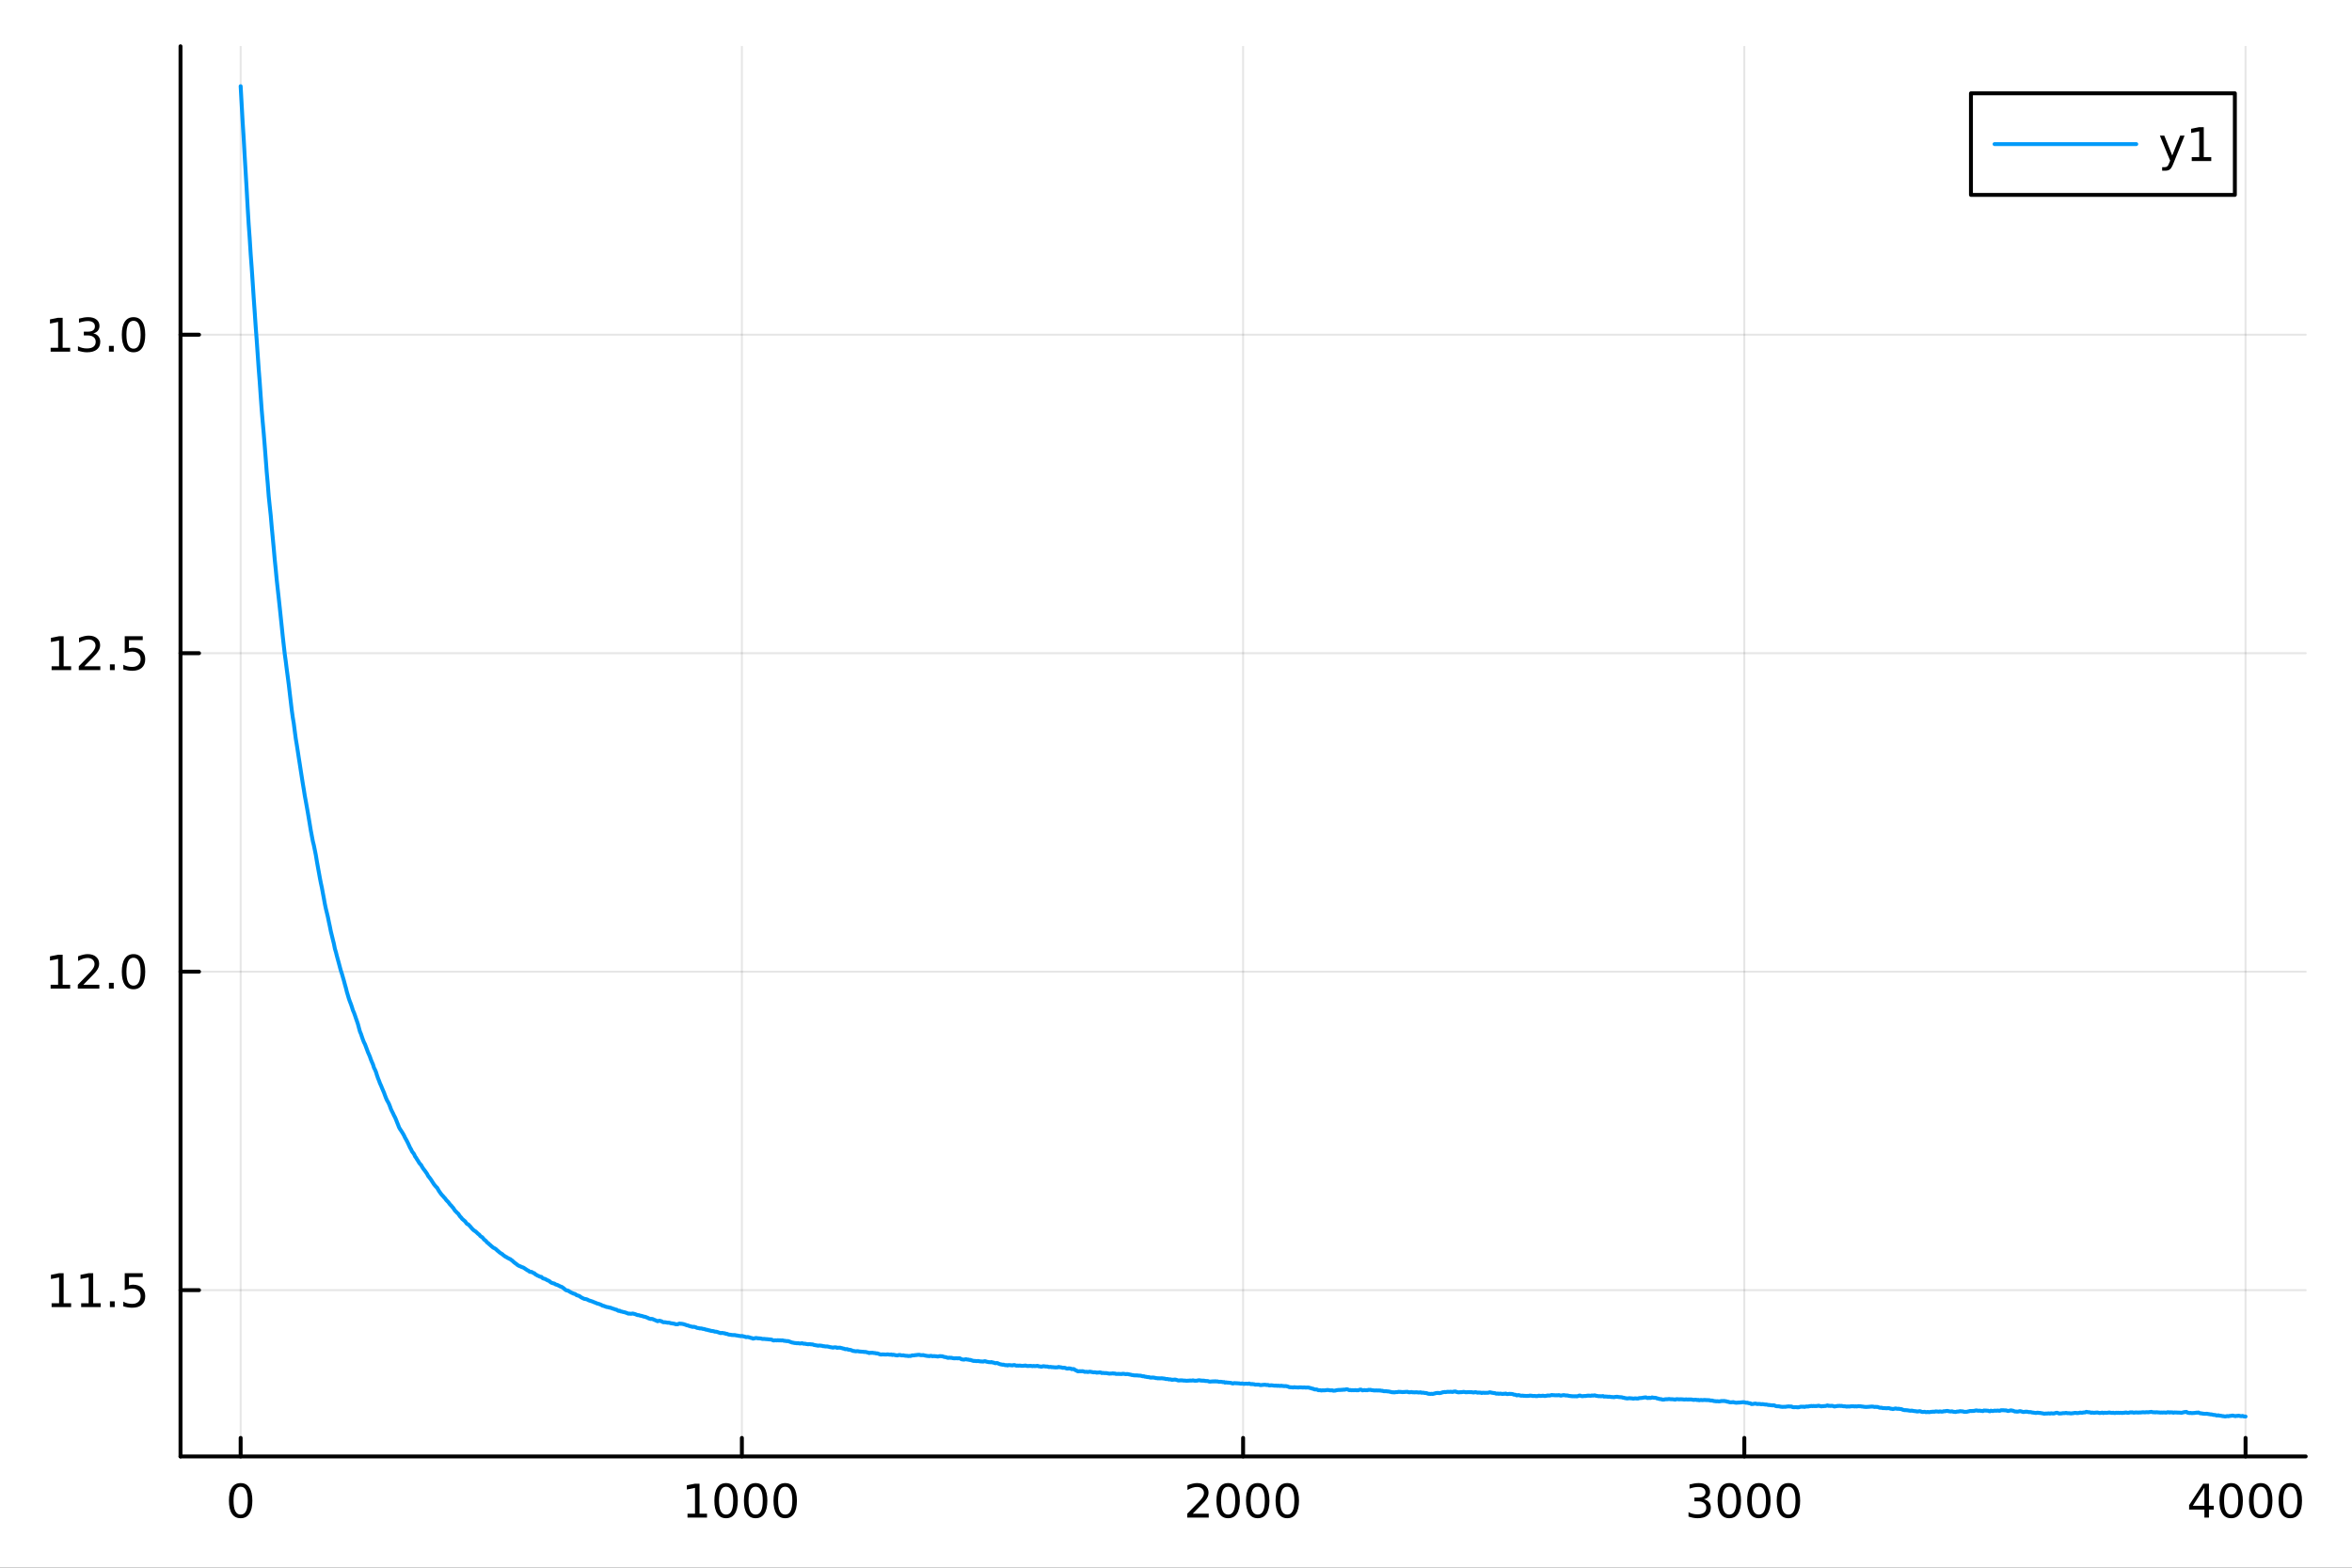 <?xml version="1.0" encoding="utf-8"?>
<svg xmlns="http://www.w3.org/2000/svg" xmlns:xlink="http://www.w3.org/1999/xlink" width="600" height="400" viewBox="0 0 2400 1600">
<rect x="0" y="0" width="2400" height="1600" fill="#333333" stroke="none"/>
<defs>
  <clipPath id="clip580">
    <rect x="0" y="0" width="2400" height="1600"/>
  </clipPath>
</defs>
<path clip-path="url(#clip580)" d="M0 1600 L2400 1600 L2400 0 L0 0  Z" fill="#ffffff" fill-rule="evenodd" fill-opacity="1"/>
<defs>
  <clipPath id="clip581">
    <rect x="480" y="0" width="1681" height="1600"/>
  </clipPath>
</defs>
<path clip-path="url(#clip580)" d="M184.191 1486.45 L2352.76 1486.45 L2352.76 47.244 L184.191 47.244  Z" fill="#ffffff" fill-rule="evenodd" fill-opacity="1"/>
<defs>
  <clipPath id="clip582">
    <rect x="184" y="47" width="2170" height="1440"/>
  </clipPath>
</defs>
<polyline clip-path="url(#clip582)" style="stroke:#000000; stroke-linecap:round; stroke-linejoin:round; stroke-width:2; stroke-opacity:0.1; fill:none" points="245.565,1486.45 245.565,47.244 "/>
<polyline clip-path="url(#clip582)" style="stroke:#000000; stroke-linecap:round; stroke-linejoin:round; stroke-width:2; stroke-opacity:0.1; fill:none" points="757.019,1486.45 757.019,47.244 "/>
<polyline clip-path="url(#clip582)" style="stroke:#000000; stroke-linecap:round; stroke-linejoin:round; stroke-width:2; stroke-opacity:0.1; fill:none" points="1268.47,1486.45 1268.47,47.244 "/>
<polyline clip-path="url(#clip582)" style="stroke:#000000; stroke-linecap:round; stroke-linejoin:round; stroke-width:2; stroke-opacity:0.1; fill:none" points="1779.93,1486.45 1779.93,47.244 "/>
<polyline clip-path="url(#clip582)" style="stroke:#000000; stroke-linecap:round; stroke-linejoin:round; stroke-width:2; stroke-opacity:0.1; fill:none" points="2291.38,1486.45 2291.38,47.244 "/>
<polyline clip-path="url(#clip580)" style="stroke:#000000; stroke-linecap:round; stroke-linejoin:round; stroke-width:4; stroke-opacity:1; fill:none" points="184.191,1486.45 2352.76,1486.45 "/>
<polyline clip-path="url(#clip580)" style="stroke:#000000; stroke-linecap:round; stroke-linejoin:round; stroke-width:4; stroke-opacity:1; fill:none" points="245.565,1486.45 245.565,1467.55 "/>
<polyline clip-path="url(#clip580)" style="stroke:#000000; stroke-linecap:round; stroke-linejoin:round; stroke-width:4; stroke-opacity:1; fill:none" points="757.019,1486.45 757.019,1467.55 "/>
<polyline clip-path="url(#clip580)" style="stroke:#000000; stroke-linecap:round; stroke-linejoin:round; stroke-width:4; stroke-opacity:1; fill:none" points="1268.47,1486.45 1268.47,1467.55 "/>
<polyline clip-path="url(#clip580)" style="stroke:#000000; stroke-linecap:round; stroke-linejoin:round; stroke-width:4; stroke-opacity:1; fill:none" points="1779.93,1486.45 1779.93,1467.55 "/>
<polyline clip-path="url(#clip580)" style="stroke:#000000; stroke-linecap:round; stroke-linejoin:round; stroke-width:4; stroke-opacity:1; fill:none" points="2291.38,1486.45 2291.38,1467.55 "/>
<path clip-path="url(#clip580)" d="M245.565 1517.37 Q241.954 1517.37 240.125 1520.93 Q238.32 1524.47 238.32 1531.6 Q238.32 1538.71 240.125 1542.27 Q241.954 1545.82 245.565 1545.82 Q249.199 1545.82 251.005 1542.27 Q252.834 1538.71 252.834 1531.6 Q252.834 1524.47 251.005 1520.93 Q249.199 1517.37 245.565 1517.37 M245.565 1513.66 Q251.375 1513.66 254.431 1518.27 Q257.51 1522.85 257.51 1531.6 Q257.51 1540.33 254.431 1544.94 Q251.375 1549.52 245.565 1549.52 Q239.755 1549.52 236.676 1544.94 Q233.621 1540.33 233.621 1531.6 Q233.621 1522.85 236.676 1518.27 Q239.755 1513.66 245.565 1513.66 Z" fill="#000000" fill-rule="nonzero" fill-opacity="1" /><path clip-path="url(#clip580)" d="M701.545 1544.91 L709.184 1544.91 L709.184 1518.55 L700.874 1520.21 L700.874 1515.95 L709.138 1514.29 L713.813 1514.29 L713.813 1544.91 L721.452 1544.91 L721.452 1548.85 L701.545 1548.85 L701.545 1544.91 Z" fill="#000000" fill-rule="nonzero" fill-opacity="1" /><path clip-path="url(#clip580)" d="M740.897 1517.37 Q737.286 1517.37 735.457 1520.93 Q733.651 1524.47 733.651 1531.6 Q733.651 1538.71 735.457 1542.27 Q737.286 1545.82 740.897 1545.82 Q744.531 1545.82 746.336 1542.27 Q748.165 1538.71 748.165 1531.6 Q748.165 1524.47 746.336 1520.93 Q744.531 1517.37 740.897 1517.37 M740.897 1513.66 Q746.707 1513.66 749.762 1518.27 Q752.841 1522.85 752.841 1531.6 Q752.841 1540.33 749.762 1544.94 Q746.707 1549.52 740.897 1549.52 Q735.086 1549.52 732.008 1544.94 Q728.952 1540.33 728.952 1531.6 Q728.952 1522.85 732.008 1518.27 Q735.086 1513.66 740.897 1513.66 Z" fill="#000000" fill-rule="nonzero" fill-opacity="1" /><path clip-path="url(#clip580)" d="M771.059 1517.37 Q767.447 1517.37 765.619 1520.93 Q763.813 1524.47 763.813 1531.6 Q763.813 1538.71 765.619 1542.27 Q767.447 1545.82 771.059 1545.82 Q774.693 1545.82 776.498 1542.27 Q778.327 1538.71 778.327 1531.6 Q778.327 1524.47 776.498 1520.93 Q774.693 1517.37 771.059 1517.37 M771.059 1513.66 Q776.869 1513.66 779.924 1518.27 Q783.003 1522.85 783.003 1531.6 Q783.003 1540.33 779.924 1544.94 Q776.869 1549.52 771.059 1549.52 Q765.248 1549.52 762.17 1544.94 Q759.114 1540.33 759.114 1531.6 Q759.114 1522.85 762.17 1518.27 Q765.248 1513.66 771.059 1513.66 Z" fill="#000000" fill-rule="nonzero" fill-opacity="1" /><path clip-path="url(#clip580)" d="M801.22 1517.37 Q797.609 1517.37 795.781 1520.93 Q793.975 1524.47 793.975 1531.6 Q793.975 1538.71 795.781 1542.27 Q797.609 1545.82 801.22 1545.82 Q804.855 1545.82 806.66 1542.27 Q808.489 1538.71 808.489 1531.6 Q808.489 1524.47 806.66 1520.93 Q804.855 1517.37 801.22 1517.37 M801.22 1513.66 Q807.031 1513.66 810.086 1518.27 Q813.165 1522.85 813.165 1531.6 Q813.165 1540.33 810.086 1544.94 Q807.031 1549.52 801.22 1549.52 Q795.41 1549.52 792.332 1544.94 Q789.276 1540.33 789.276 1531.6 Q789.276 1522.85 792.332 1518.27 Q795.41 1513.66 801.22 1513.66 Z" fill="#000000" fill-rule="nonzero" fill-opacity="1" /><path clip-path="url(#clip580)" d="M1217.08 1544.91 L1233.4 1544.91 L1233.4 1548.85 L1211.46 1548.85 L1211.46 1544.91 Q1214.12 1542.16 1218.71 1537.53 Q1223.31 1532.88 1224.49 1531.53 Q1226.74 1529.01 1227.62 1527.27 Q1228.52 1525.51 1228.52 1523.82 Q1228.52 1521.07 1226.58 1519.33 Q1224.65 1517.6 1221.55 1517.6 Q1219.35 1517.6 1216.9 1518.36 Q1214.47 1519.13 1211.69 1520.68 L1211.69 1515.95 Q1214.52 1514.82 1216.97 1514.24 Q1219.42 1513.66 1221.46 1513.66 Q1226.83 1513.66 1230.02 1516.35 Q1233.22 1519.03 1233.22 1523.52 Q1233.22 1525.65 1232.41 1527.57 Q1231.62 1529.47 1229.52 1532.07 Q1228.94 1532.74 1225.83 1535.95 Q1222.73 1539.15 1217.08 1544.91 Z" fill="#000000" fill-rule="nonzero" fill-opacity="1" /><path clip-path="url(#clip580)" d="M1253.22 1517.37 Q1249.61 1517.37 1247.78 1520.93 Q1245.97 1524.47 1245.97 1531.6 Q1245.97 1538.71 1247.78 1542.27 Q1249.61 1545.82 1253.22 1545.82 Q1256.85 1545.82 1258.66 1542.27 Q1260.49 1538.71 1260.49 1531.6 Q1260.49 1524.47 1258.66 1520.93 Q1256.85 1517.37 1253.22 1517.37 M1253.22 1513.66 Q1259.03 1513.66 1262.08 1518.27 Q1265.16 1522.85 1265.16 1531.6 Q1265.16 1540.33 1262.08 1544.94 Q1259.03 1549.52 1253.22 1549.52 Q1247.41 1549.52 1244.33 1544.94 Q1241.27 1540.33 1241.27 1531.6 Q1241.27 1522.85 1244.33 1518.27 Q1247.41 1513.66 1253.22 1513.66 Z" fill="#000000" fill-rule="nonzero" fill-opacity="1" /><path clip-path="url(#clip580)" d="M1283.38 1517.37 Q1279.77 1517.37 1277.94 1520.93 Q1276.14 1524.47 1276.14 1531.6 Q1276.14 1538.71 1277.94 1542.27 Q1279.77 1545.82 1283.38 1545.82 Q1287.01 1545.82 1288.82 1542.27 Q1290.65 1538.71 1290.65 1531.6 Q1290.65 1524.47 1288.82 1520.93 Q1287.01 1517.37 1283.38 1517.37 M1283.38 1513.66 Q1289.19 1513.66 1292.25 1518.27 Q1295.33 1522.85 1295.33 1531.6 Q1295.33 1540.33 1292.25 1544.94 Q1289.19 1549.52 1283.38 1549.52 Q1277.57 1549.52 1274.49 1544.94 Q1271.44 1540.33 1271.44 1531.6 Q1271.44 1522.85 1274.49 1518.27 Q1277.57 1513.66 1283.38 1513.66 Z" fill="#000000" fill-rule="nonzero" fill-opacity="1" /><path clip-path="url(#clip580)" d="M1313.54 1517.37 Q1309.93 1517.37 1308.1 1520.93 Q1306.3 1524.47 1306.3 1531.6 Q1306.3 1538.71 1308.1 1542.27 Q1309.93 1545.82 1313.54 1545.82 Q1317.18 1545.82 1318.98 1542.27 Q1320.81 1538.71 1320.81 1531.6 Q1320.81 1524.47 1318.98 1520.93 Q1317.18 1517.37 1313.54 1517.37 M1313.54 1513.66 Q1319.35 1513.66 1322.41 1518.27 Q1325.49 1522.85 1325.49 1531.6 Q1325.49 1540.33 1322.41 1544.94 Q1319.35 1549.52 1313.54 1549.52 Q1307.73 1549.52 1304.65 1544.94 Q1301.6 1540.33 1301.6 1531.6 Q1301.6 1522.85 1304.65 1518.27 Q1307.73 1513.66 1313.54 1513.66 Z" fill="#000000" fill-rule="nonzero" fill-opacity="1" /><path clip-path="url(#clip580)" d="M1738.61 1530.21 Q1741.96 1530.93 1743.84 1533.2 Q1745.74 1535.47 1745.74 1538.8 Q1745.74 1543.92 1742.22 1546.72 Q1738.7 1549.52 1732.22 1549.52 Q1730.04 1549.52 1727.73 1549.08 Q1725.44 1548.66 1722.98 1547.81 L1722.98 1543.29 Q1724.93 1544.43 1727.24 1545.01 Q1729.56 1545.58 1732.08 1545.58 Q1736.48 1545.58 1738.77 1543.85 Q1741.08 1542.11 1741.08 1538.8 Q1741.08 1535.75 1738.93 1534.03 Q1736.8 1532.3 1732.98 1532.3 L1728.96 1532.3 L1728.96 1528.45 L1733.17 1528.45 Q1736.62 1528.45 1738.45 1527.09 Q1740.27 1525.7 1740.27 1523.11 Q1740.27 1520.45 1738.38 1519.03 Q1736.5 1517.6 1732.98 1517.6 Q1731.06 1517.6 1728.86 1518.01 Q1726.66 1518.43 1724.02 1519.31 L1724.02 1515.14 Q1726.69 1514.4 1729 1514.03 Q1731.34 1513.66 1733.4 1513.66 Q1738.72 1513.66 1741.83 1516.09 Q1744.93 1518.5 1744.93 1522.62 Q1744.93 1525.49 1743.28 1527.48 Q1741.64 1529.45 1738.61 1530.21 Z" fill="#000000" fill-rule="nonzero" fill-opacity="1" /><path clip-path="url(#clip580)" d="M1764.6 1517.37 Q1760.99 1517.37 1759.16 1520.93 Q1757.36 1524.47 1757.36 1531.6 Q1757.36 1538.71 1759.16 1542.27 Q1760.99 1545.82 1764.6 1545.82 Q1768.24 1545.82 1770.04 1542.27 Q1771.87 1538.71 1771.87 1531.6 Q1771.87 1524.47 1770.04 1520.93 Q1768.24 1517.37 1764.6 1517.37 M1764.6 1513.66 Q1770.41 1513.66 1773.47 1518.27 Q1776.55 1522.85 1776.55 1531.6 Q1776.55 1540.33 1773.47 1544.94 Q1770.41 1549.52 1764.6 1549.52 Q1758.79 1549.52 1755.71 1544.94 Q1752.66 1540.33 1752.66 1531.6 Q1752.66 1522.85 1755.71 1518.27 Q1758.79 1513.66 1764.6 1513.66 Z" fill="#000000" fill-rule="nonzero" fill-opacity="1" /><path clip-path="url(#clip580)" d="M1794.77 1517.37 Q1791.15 1517.37 1789.33 1520.93 Q1787.52 1524.47 1787.52 1531.6 Q1787.52 1538.71 1789.33 1542.27 Q1791.15 1545.82 1794.77 1545.82 Q1798.4 1545.82 1800.21 1542.27 Q1802.03 1538.71 1802.03 1531.6 Q1802.03 1524.47 1800.21 1520.93 Q1798.4 1517.37 1794.77 1517.37 M1794.77 1513.66 Q1800.58 1513.66 1803.63 1518.27 Q1806.71 1522.85 1806.71 1531.6 Q1806.71 1540.33 1803.63 1544.94 Q1800.58 1549.52 1794.77 1549.52 Q1788.96 1549.52 1785.88 1544.94 Q1782.82 1540.33 1782.82 1531.6 Q1782.82 1522.85 1785.88 1518.27 Q1788.96 1513.66 1794.77 1513.66 Z" fill="#000000" fill-rule="nonzero" fill-opacity="1" /><path clip-path="url(#clip580)" d="M1824.93 1517.37 Q1821.32 1517.37 1819.49 1520.93 Q1817.68 1524.47 1817.68 1531.6 Q1817.68 1538.71 1819.49 1542.27 Q1821.32 1545.82 1824.93 1545.82 Q1828.56 1545.82 1830.37 1542.27 Q1832.2 1538.71 1832.2 1531.6 Q1832.2 1524.47 1830.37 1520.93 Q1828.56 1517.37 1824.93 1517.37 M1824.93 1513.66 Q1830.74 1513.66 1833.79 1518.27 Q1836.87 1522.85 1836.87 1531.6 Q1836.87 1540.33 1833.79 1544.94 Q1830.74 1549.52 1824.93 1549.52 Q1819.12 1549.52 1816.04 1544.94 Q1812.98 1540.33 1812.98 1531.6 Q1812.98 1522.85 1816.04 1518.27 Q1819.12 1513.66 1824.93 1513.66 Z" fill="#000000" fill-rule="nonzero" fill-opacity="1" /><path clip-path="url(#clip580)" d="M2249.39 1518.36 L2237.59 1536.81 L2249.39 1536.81 L2249.39 1518.36 M2248.16 1514.29 L2254.04 1514.29 L2254.04 1536.81 L2258.97 1536.81 L2258.97 1540.7 L2254.04 1540.7 L2254.04 1548.85 L2249.39 1548.85 L2249.39 1540.7 L2233.79 1540.7 L2233.79 1536.19 L2248.16 1514.29 Z" fill="#000000" fill-rule="nonzero" fill-opacity="1" /><path clip-path="url(#clip580)" d="M2276.71 1517.37 Q2273.09 1517.37 2271.27 1520.93 Q2269.46 1524.47 2269.46 1531.6 Q2269.46 1538.71 2271.27 1542.27 Q2273.09 1545.82 2276.71 1545.82 Q2280.34 1545.82 2282.15 1542.27 Q2283.97 1538.71 2283.97 1531.6 Q2283.97 1524.47 2282.15 1520.93 Q2280.34 1517.37 2276.71 1517.37 M2276.71 1513.66 Q2282.52 1513.66 2285.57 1518.27 Q2288.65 1522.85 2288.65 1531.6 Q2288.65 1540.33 2285.57 1544.94 Q2282.52 1549.52 2276.71 1549.52 Q2270.9 1549.52 2267.82 1544.94 Q2264.76 1540.33 2264.76 1531.6 Q2264.76 1522.85 2267.82 1518.27 Q2270.9 1513.66 2276.71 1513.66 Z" fill="#000000" fill-rule="nonzero" fill-opacity="1" /><path clip-path="url(#clip580)" d="M2306.87 1517.37 Q2303.26 1517.37 2301.43 1520.93 Q2299.62 1524.47 2299.62 1531.6 Q2299.62 1538.71 2301.43 1542.27 Q2303.26 1545.82 2306.87 1545.82 Q2310.5 1545.82 2312.31 1542.27 Q2314.14 1538.71 2314.14 1531.6 Q2314.14 1524.47 2312.31 1520.93 Q2310.5 1517.37 2306.87 1517.37 M2306.87 1513.66 Q2312.68 1513.66 2315.73 1518.27 Q2318.81 1522.85 2318.81 1531.6 Q2318.81 1540.33 2315.73 1544.94 Q2312.68 1549.52 2306.87 1549.52 Q2301.06 1549.52 2297.98 1544.94 Q2294.92 1540.33 2294.92 1531.6 Q2294.92 1522.85 2297.98 1518.27 Q2301.06 1513.66 2306.87 1513.66 Z" fill="#000000" fill-rule="nonzero" fill-opacity="1" /><path clip-path="url(#clip580)" d="M2337.03 1517.37 Q2333.42 1517.37 2331.59 1520.93 Q2329.78 1524.47 2329.78 1531.6 Q2329.78 1538.71 2331.59 1542.27 Q2333.42 1545.82 2337.03 1545.82 Q2340.66 1545.82 2342.47 1542.27 Q2344.3 1538.71 2344.3 1531.6 Q2344.3 1524.47 2342.47 1520.93 Q2340.66 1517.37 2337.03 1517.37 M2337.03 1513.66 Q2342.84 1513.66 2345.9 1518.27 Q2348.97 1522.85 2348.97 1531.6 Q2348.97 1540.33 2345.9 1544.94 Q2342.84 1549.52 2337.03 1549.52 Q2331.22 1549.52 2328.14 1544.94 Q2325.08 1540.33 2325.08 1531.6 Q2325.08 1522.85 2328.14 1518.27 Q2331.22 1513.66 2337.03 1513.66 Z" fill="#000000" fill-rule="nonzero" fill-opacity="1" /><polyline clip-path="url(#clip582)" style="stroke:#000000; stroke-linecap:round; stroke-linejoin:round; stroke-width:2; stroke-opacity:0.1; fill:none" points="184.191,1316.74 2352.76,1316.74 "/>
<polyline clip-path="url(#clip582)" style="stroke:#000000; stroke-linecap:round; stroke-linejoin:round; stroke-width:2; stroke-opacity:0.1; fill:none" points="184.191,991.693 2352.76,991.693 "/>
<polyline clip-path="url(#clip582)" style="stroke:#000000; stroke-linecap:round; stroke-linejoin:round; stroke-width:2; stroke-opacity:0.1; fill:none" points="184.191,666.648 2352.76,666.648 "/>
<polyline clip-path="url(#clip582)" style="stroke:#000000; stroke-linecap:round; stroke-linejoin:round; stroke-width:2; stroke-opacity:0.1; fill:none" points="184.191,341.603 2352.76,341.603 "/>
<polyline clip-path="url(#clip580)" style="stroke:#000000; stroke-linecap:round; stroke-linejoin:round; stroke-width:4; stroke-opacity:1; fill:none" points="184.191,1486.45 184.191,47.244 "/>
<polyline clip-path="url(#clip580)" style="stroke:#000000; stroke-linecap:round; stroke-linejoin:round; stroke-width:4; stroke-opacity:1; fill:none" points="184.191,1316.74 203.088,1316.74 "/>
<polyline clip-path="url(#clip580)" style="stroke:#000000; stroke-linecap:round; stroke-linejoin:round; stroke-width:4; stroke-opacity:1; fill:none" points="184.191,991.693 203.088,991.693 "/>
<polyline clip-path="url(#clip580)" style="stroke:#000000; stroke-linecap:round; stroke-linejoin:round; stroke-width:4; stroke-opacity:1; fill:none" points="184.191,666.648 203.088,666.648 "/>
<polyline clip-path="url(#clip580)" style="stroke:#000000; stroke-linecap:round; stroke-linejoin:round; stroke-width:4; stroke-opacity:1; fill:none" points="184.191,341.603 203.088,341.603 "/>
<path clip-path="url(#clip580)" d="M52.659 1330.08 L60.298 1330.08 L60.298 1303.72 L51.987 1305.38 L51.987 1301.13 L60.251 1299.46 L64.927 1299.46 L64.927 1330.08 L72.566 1330.08 L72.566 1334.02 L52.659 1334.02 L52.659 1330.08 Z" fill="#000000" fill-rule="nonzero" fill-opacity="1" /><path clip-path="url(#clip580)" d="M82.821 1330.08 L90.46 1330.08 L90.46 1303.72 L82.149 1305.38 L82.149 1301.13 L90.413 1299.46 L95.089 1299.46 L95.089 1330.08 L102.728 1330.08 L102.728 1334.02 L82.821 1334.02 L82.821 1330.08 Z" fill="#000000" fill-rule="nonzero" fill-opacity="1" /><path clip-path="url(#clip580)" d="M112.172 1328.14 L117.057 1328.14 L117.057 1334.02 L112.172 1334.02 L112.172 1328.14 Z" fill="#000000" fill-rule="nonzero" fill-opacity="1" /><path clip-path="url(#clip580)" d="M127.288 1299.46 L145.644 1299.46 L145.644 1303.39 L131.57 1303.39 L131.57 1311.87 Q132.589 1311.52 133.607 1311.36 Q134.626 1311.17 135.644 1311.17 Q141.431 1311.17 144.811 1314.34 Q148.191 1317.51 148.191 1322.93 Q148.191 1328.51 144.718 1331.61 Q141.246 1334.69 134.927 1334.69 Q132.751 1334.69 130.482 1334.32 Q128.237 1333.95 125.83 1333.21 L125.83 1328.51 Q127.913 1329.64 130.135 1330.2 Q132.357 1330.75 134.834 1330.75 Q138.839 1330.75 141.177 1328.65 Q143.515 1326.54 143.515 1322.93 Q143.515 1319.32 141.177 1317.21 Q138.839 1315.11 134.834 1315.11 Q132.959 1315.11 131.084 1315.52 Q129.232 1315.94 127.288 1316.82 L127.288 1299.46 Z" fill="#000000" fill-rule="nonzero" fill-opacity="1" /><path clip-path="url(#clip580)" d="M51.663 1005.04 L59.302 1005.04 L59.302 978.672 L50.992 980.339 L50.992 976.08 L59.256 974.413 L63.932 974.413 L63.932 1005.04 L71.571 1005.04 L71.571 1008.97 L51.663 1008.97 L51.663 1005.04 Z" fill="#000000" fill-rule="nonzero" fill-opacity="1" /><path clip-path="url(#clip580)" d="M85.043 1005.04 L101.362 1005.04 L101.362 1008.97 L79.418 1008.97 L79.418 1005.04 Q82.08 1002.28 86.663 997.654 Q91.27 993.001 92.45 991.659 Q94.696 989.135 95.575 987.399 Q96.478 985.64 96.478 983.95 Q96.478 981.196 94.534 979.46 Q92.612 977.723 89.51 977.723 Q87.311 977.723 84.858 978.487 Q82.427 979.251 79.649 980.802 L79.649 976.08 Q82.473 974.946 84.927 974.367 Q87.381 973.788 89.418 973.788 Q94.788 973.788 97.983 976.473 Q101.177 979.159 101.177 983.649 Q101.177 985.779 100.367 987.7 Q99.58 989.598 97.473 992.191 Q96.895 992.862 93.793 996.08 Q90.691 999.274 85.043 1005.04 Z" fill="#000000" fill-rule="nonzero" fill-opacity="1" /><path clip-path="url(#clip580)" d="M111.177 1003.09 L116.061 1003.09 L116.061 1008.97 L111.177 1008.97 L111.177 1003.09 Z" fill="#000000" fill-rule="nonzero" fill-opacity="1" /><path clip-path="url(#clip580)" d="M136.246 977.492 Q132.635 977.492 130.807 981.057 Q129.001 984.598 129.001 991.728 Q129.001 998.834 130.807 1002.4 Q132.635 1005.94 136.246 1005.94 Q139.881 1005.94 141.686 1002.4 Q143.515 998.834 143.515 991.728 Q143.515 984.598 141.686 981.057 Q139.881 977.492 136.246 977.492 M136.246 973.788 Q142.056 973.788 145.112 978.395 Q148.191 982.978 148.191 991.728 Q148.191 1000.45 145.112 1005.06 Q142.056 1009.64 136.246 1009.64 Q130.436 1009.64 127.357 1005.06 Q124.302 1000.45 124.302 991.728 Q124.302 982.978 127.357 978.395 Q130.436 973.788 136.246 973.788 Z" fill="#000000" fill-rule="nonzero" fill-opacity="1" /><path clip-path="url(#clip580)" d="M52.659 679.993 L60.298 679.993 L60.298 653.627 L51.987 655.294 L51.987 651.035 L60.251 649.368 L64.927 649.368 L64.927 679.993 L72.566 679.993 L72.566 683.928 L52.659 683.928 L52.659 679.993 Z" fill="#000000" fill-rule="nonzero" fill-opacity="1" /><path clip-path="url(#clip580)" d="M86.038 679.993 L102.358 679.993 L102.358 683.928 L80.413 683.928 L80.413 679.993 Q83.075 677.238 87.659 672.609 Q92.265 667.956 93.446 666.613 Q95.691 664.09 96.571 662.354 Q97.473 660.595 97.473 658.905 Q97.473 656.15 95.529 654.414 Q93.608 652.678 90.506 652.678 Q88.307 652.678 85.853 653.442 Q83.422 654.206 80.645 655.757 L80.645 651.035 Q83.469 649.9 85.922 649.322 Q88.376 648.743 90.413 648.743 Q95.784 648.743 98.978 651.428 Q102.172 654.113 102.172 658.604 Q102.172 660.734 101.362 662.655 Q100.575 664.553 98.469 667.146 Q97.89 667.817 94.788 671.035 Q91.686 674.229 86.038 679.993 Z" fill="#000000" fill-rule="nonzero" fill-opacity="1" /><path clip-path="url(#clip580)" d="M112.172 678.048 L117.057 678.048 L117.057 683.928 L112.172 683.928 L112.172 678.048 Z" fill="#000000" fill-rule="nonzero" fill-opacity="1" /><path clip-path="url(#clip580)" d="M127.288 649.368 L145.644 649.368 L145.644 653.303 L131.57 653.303 L131.57 661.775 Q132.589 661.428 133.607 661.266 Q134.626 661.081 135.644 661.081 Q141.431 661.081 144.811 664.252 Q148.191 667.424 148.191 672.84 Q148.191 678.419 144.718 681.521 Q141.246 684.599 134.927 684.599 Q132.751 684.599 130.482 684.229 Q128.237 683.859 125.83 683.118 L125.83 678.419 Q127.913 679.553 130.135 680.109 Q132.357 680.664 134.834 680.664 Q138.839 680.664 141.177 678.558 Q143.515 676.451 143.515 672.84 Q143.515 669.229 141.177 667.123 Q138.839 665.016 134.834 665.016 Q132.959 665.016 131.084 665.433 Q129.232 665.849 127.288 666.729 L127.288 649.368 Z" fill="#000000" fill-rule="nonzero" fill-opacity="1" /><path clip-path="url(#clip580)" d="M51.663 354.948 L59.302 354.948 L59.302 328.582 L50.992 330.249 L50.992 325.99 L59.256 324.323 L63.932 324.323 L63.932 354.948 L71.571 354.948 L71.571 358.883 L51.663 358.883 L51.663 354.948 Z" fill="#000000" fill-rule="nonzero" fill-opacity="1" /><path clip-path="url(#clip580)" d="M95.182 340.249 Q98.538 340.966 100.413 343.235 Q102.311 345.503 102.311 348.837 Q102.311 353.952 98.793 356.753 Q95.274 359.554 88.793 359.554 Q86.617 359.554 84.302 359.114 Q82.01 358.698 79.557 357.841 L79.557 353.327 Q81.501 354.462 83.816 355.04 Q86.131 355.619 88.654 355.619 Q93.052 355.619 95.344 353.883 Q97.659 352.147 97.659 348.837 Q97.659 345.781 95.506 344.068 Q93.376 342.332 89.557 342.332 L85.529 342.332 L85.529 338.489 L89.742 338.489 Q93.191 338.489 95.02 337.124 Q96.848 335.735 96.848 333.142 Q96.848 330.48 94.95 329.068 Q93.075 327.633 89.557 327.633 Q87.635 327.633 85.436 328.05 Q83.237 328.466 80.598 329.346 L80.598 325.179 Q83.26 324.439 85.575 324.068 Q87.913 323.698 89.973 323.698 Q95.297 323.698 98.399 326.128 Q101.501 328.536 101.501 332.656 Q101.501 335.527 99.858 337.517 Q98.214 339.485 95.182 340.249 Z" fill="#000000" fill-rule="nonzero" fill-opacity="1" /><path clip-path="url(#clip580)" d="M111.177 353.003 L116.061 353.003 L116.061 358.883 L111.177 358.883 L111.177 353.003 Z" fill="#000000" fill-rule="nonzero" fill-opacity="1" /><path clip-path="url(#clip580)" d="M136.246 327.402 Q132.635 327.402 130.807 330.966 Q129.001 334.508 129.001 341.638 Q129.001 348.744 130.807 352.309 Q132.635 355.851 136.246 355.851 Q139.881 355.851 141.686 352.309 Q143.515 348.744 143.515 341.638 Q143.515 334.508 141.686 330.966 Q139.881 327.402 136.246 327.402 M136.246 323.698 Q142.056 323.698 145.112 328.304 Q148.191 332.888 148.191 341.638 Q148.191 350.364 145.112 354.971 Q142.056 359.554 136.246 359.554 Q130.436 359.554 127.357 354.971 Q124.302 350.364 124.302 341.638 Q124.302 332.888 127.357 328.304 Q130.436 323.698 136.246 323.698 Z" fill="#000000" fill-rule="nonzero" fill-opacity="1" /><polyline clip-path="url(#clip582)" style="stroke:#009af9; stroke-linecap:round; stroke-linejoin:round; stroke-width:4; stroke-opacity:1; fill:none" points="245.565,87.976 246.077,97.252 246.588,106.437 247.1,115.615 247.611,124.703 248.122,132.726 248.634,140.678 249.145,149.822 249.657,158.877 250.168,167.392 250.68,175.827 251.191,184.623 251.703,193.333 252.214,202.664 252.726,211.897 253.237,220.416 253.748,228.851 254.26,235.958 254.771,243.002 255.283,251.195 255.794,259.306 256.306,266.225 256.817,273.084 257.329,280.656 257.84,288.155 258.352,295.998 258.863,303.763 259.374,311.02 259.886,318.211 260.397,325.85 260.909,333.416 261.42,340.231 261.932,346.983 262.443,354.419 262.955,361.778 263.466,369.199 263.978,376.546 264.489,383.074 265,389.543 265.512,396.962 266.023,404.304 266.535,411.443 267.046,418.512 267.558,424.637 268.069,430.707 268.581,436.442 269.092,442.127 269.604,448.483 270.115,454.777 270.626,461.456 271.138,468.067 271.649,474.938 272.161,481.738 272.672,487.481 273.184,493.169 273.695,499.847 274.207,506.455 274.718,511.459 275.23,516.421 275.741,521.228 276.252,525.997 276.764,531.943 277.275,537.835 277.787,543.253 278.298,548.62 278.81,554.136 279.321,559.6 279.833,565.395 280.344,571.135 280.855,576.16 281.367,581.14 281.878,586.583 282.39,591.975 282.901,596.669 283.413,601.324 283.924,605.977 284.436,610.592 284.947,615.33 285.459,620.026 285.97,624.949 286.481,629.827 286.993,634.708 287.504,639.545 288.016,644.542 288.527,649.491 289.039,654.053 289.55,658.573 290.062,663.075 290.573,667.538 291.085,671.269 291.596,674.971 292.107,679.11 292.619,683.215 293.13,687.076 293.642,690.907 294.153,694.821 294.665,698.703 295.176,703.15 295.688,707.555 296.199,711.894 296.711,716.194 297.222,720.53 297.733,724.826 298.245,728.54 298.756,732.223 299.268,735.302 299.779,738.36 300.291,742.362 300.802,746.328 301.314,750.216 301.825,754.071 302.337,757.13 302.848,760.168 303.359,763.464 303.871,766.735 304.382,770.127 304.894,773.492 305.405,776.721 305.917,779.927 306.428,783.292 306.94,786.632 307.451,789.9 307.963,793.141 308.474,796.43 308.985,799.693 309.497,802.747 310.008,805.779 310.52,809.02 311.031,812.235 311.543,815.012 312.054,817.767 312.566,820.636 313.077,823.484 313.589,826.36 314.1,829.216 314.611,832.277 315.123,835.315 315.634,838.398 316.146,841.458 316.657,844.591 317.169,847.7 317.68,850.405 318.192,853.09 318.703,855.816 319.215,858.522 319.726,860.57 320.237,862.607 320.749,865.111 321.26,867.596 321.772,870.176 322.283,872.739 322.795,875.832 323.306,878.9 323.818,881.783 324.329,884.642 324.841,887.443 325.352,890.22 325.863,893.078 326.375,895.915 326.886,898.559 327.398,901.182 327.909,903.52 328.421,905.841 328.932,908.648 329.444,911.431 329.955,914.163 330.467,916.872 330.978,919.732 331.489,922.568 332.001,925.01 332.512,927.434 333.024,929.513 333.535,931.579 334.047,933.715 334.558,935.838 335.07,938.353 335.581,940.848 336.093,943.229 336.604,945.592 337.115,948.176 337.627,950.74 338.138,952.798 338.65,954.843 339.161,956.951 339.673,959.046 340.184,961.09 340.696,963.121 341.207,965.708 341.719,968.273 342.23,969.968 342.741,971.654 343.253,973.696 343.764,975.723 344.276,977.596 344.787,979.457 345.299,981.33 345.81,983.192 346.322,985.146 346.833,987.087 347.345,988.935 347.856,990.77 348.367,992.316 348.879,993.853 349.39,995.637 349.902,997.408 350.413,999.17 350.925,1000.92 351.436,1002.86 351.948,1004.78 352.459,1006.6 352.971,1008.41 353.482,1010.47 353.993,1012.51 354.505,1014.2 355.016,1015.88 355.528,1017.63 356.039,1019.37 356.551,1020.81 357.062,1022.24 357.574,1023.53 358.085,1024.81 358.597,1026.32 359.108,1027.82 359.619,1029.49 360.131,1031.15 360.642,1032.29 361.154,1033.43 361.665,1034.83 362.177,1036.22 362.688,1037.77 363.2,1039.32 363.711,1040.75 364.223,1042.18 364.734,1043.71 365.245,1045.24 365.757,1047.16 366.268,1049.07 366.78,1050.94 367.291,1052.8 367.803,1053.98 368.314,1055.16 368.826,1056.7 369.337,1058.23 369.849,1059.71 370.36,1061.18 370.871,1062.47 371.383,1063.75 371.894,1064.74 372.406,1065.73 372.917,1067.08 373.429,1068.42 373.94,1069.79 374.452,1071.15 374.963,1072.55 375.474,1073.94 375.986,1075.06 376.497,1076.18 377.009,1077.43 377.52,1078.68 378.032,1080.16 378.543,1081.63 379.055,1082.86 379.566,1084.08 380.078,1085.22 380.589,1086.35 381.1,1088.05 381.612,1089.75 382.123,1090.73 382.635,1091.7 383.146,1092.92 383.658,1094.13 384.169,1095.79 384.681,1097.43 385.192,1098.91 385.704,1100.38 386.215,1101.65 386.726,1102.91 387.238,1104.3 387.749,1105.69 388.261,1106.79 388.772,1107.88 389.284,1109.15 389.795,1110.41 390.307,1111.62 390.818,1112.82 391.33,1114.01 391.841,1115.19 392.352,1116.6 392.864,1118 393.375,1119.35 393.887,1120.69 394.398,1121.86 394.91,1123.03 395.421,1123.88 395.933,1124.73 396.444,1125.74 396.956,1126.74 397.467,1128.05 397.978,1129.36 398.49,1130.78 399.001,1132.18 399.513,1133.23 400.024,1134.28 400.536,1135.28 401.047,1136.27 401.559,1137.4 402.07,1138.53 402.582,1139.44 403.093,1140.36 403.604,1141.56 404.116,1142.75 404.627,1144.07 405.139,1145.38 405.65,1146.63 406.162,1147.87 406.673,1149.21 407.185,1150.55 407.696,1151.47 408.208,1152.38 408.719,1153.12 409.23,1153.86 409.742,1154.67 410.253,1155.47 410.765,1156.3 411.276,1157.12 411.788,1158.06 412.299,1158.98 412.811,1160.08 413.322,1161.18 413.834,1162.06 414.345,1162.94 414.856,1163.89 415.368,1164.83 415.879,1165.86 416.391,1166.89 416.902,1167.99 417.414,1169.09 417.925,1170.23 418.437,1171.36 418.948,1172.19 419.46,1173.02 419.971,1174.15 420.482,1175.27 420.994,1175.91 421.505,1176.54 422.017,1177.24 422.528,1177.92 423.04,1179.09 423.551,1180.26 424.063,1180.93 424.574,1181.59 425.086,1182.48 425.597,1183.36 426.108,1184.11 426.62,1184.85 427.131,1185.75 427.643,1186.64 428.154,1187.33 428.666,1188.02 429.177,1188.49 429.689,1188.95 430.2,1189.93 430.712,1190.9 431.223,1191.7 431.734,1192.51 432.246,1193.2 432.757,1193.88 433.269,1194.53 433.78,1195.17 434.292,1195.9 434.803,1196.63 435.315,1197.37 435.826,1198.11 436.338,1199.14 436.849,1200.17 437.36,1200.78 437.872,1201.4 438.383,1202.07 438.895,1202.73 439.406,1203.43 439.918,1204.13 440.429,1204.97 440.941,1205.8 441.452,1206.58 441.964,1207.35 442.475,1208.14 442.986,1208.92 443.498,1209.54 444.009,1210.15 444.521,1210.75 445.032,1211.34 445.544,1211.81 446.055,1212.27 446.567,1213.18 447.078,1214.08 447.59,1214.95 448.101,1215.81 448.612,1216.52 449.124,1217.22 449.635,1217.93 450.147,1218.65 450.658,1219.25 451.17,1219.86 451.681,1220.39 452.193,1220.91 452.704,1221.53 453.216,1222.15 453.727,1222.66 454.238,1223.17 454.75,1223.92 455.261,1224.67 455.773,1225.21 456.284,1225.74 456.796,1226.24 457.307,1226.74 457.819,1227.41 458.33,1228.08 458.842,1228.77 459.353,1229.46 459.864,1229.91 460.376,1230.35 460.887,1231.02 461.399,1231.68 461.91,1232.23 462.422,1232.77 462.933,1233.56 463.445,1234.34 463.956,1235.07 464.468,1235.8 464.979,1236.26 465.49,1236.72 466.002,1237.3 466.513,1237.87 467.025,1238.26 467.536,1238.65 468.048,1239.43 468.559,1240.22 469.071,1240.95 469.582,1241.68 470.094,1242.15 470.605,1242.62 471.116,1243.33 471.628,1244.04 472.139,1244.45 472.651,1244.86 473.162,1245.33 473.674,1245.79 474.185,1246.18 474.697,1246.57 475.208,1247.37 475.719,1248.16 476.231,1248.73 476.742,1249.29 477.254,1249.41 477.765,1249.54 478.277,1250.09 478.788,1250.64 479.3,1251.17 479.811,1251.69 480.323,1252.31 480.834,1252.92 481.345,1253.51 481.857,1254.1 482.368,1254.6 482.88,1255.1 483.391,1255.55 483.903,1256 484.414,1256.28 484.926,1256.56 485.437,1257 485.949,1257.43 486.46,1257.93 486.971,1258.43 487.483,1258.91 487.994,1259.38 488.506,1259.71 489.017,1260.03 489.529,1260.73 490.04,1261.42 490.552,1261.81 491.063,1262.2 491.575,1262.47 492.086,1262.74 492.597,1263.36 493.109,1263.97 493.62,1264.62 494.132,1265.26 494.643,1265.58 495.155,1265.9 495.666,1266.43 496.178,1266.95 496.689,1267.59 497.201,1268.22 497.712,1268.53 498.223,1268.83 498.735,1269.38 499.246,1269.93 499.758,1270.33 500.269,1270.73 500.781,1271.21 501.292,1271.69 501.804,1272.11 502.315,1272.52 502.827,1272.95 503.338,1273.39 503.849,1273.63 504.361,1273.87 504.872,1274.16 505.384,1274.46 505.895,1274.83 506.407,1275.2 506.918,1275.76 507.43,1276.32 507.941,1276.67 508.453,1277.02 508.964,1277.51 509.475,1277.99 509.987,1278.37 510.498,1278.74 511.01,1279.09 511.521,1279.44 512.033,1279.7 512.544,1279.97 513.056,1280.51 513.567,1281.04 514.079,1281.35 514.59,1281.65 515.101,1282.11 515.613,1282.56 516.124,1282.71 516.636,1282.86 517.147,1283.29 517.659,1283.72 518.17,1283.93 518.682,1284.14 519.193,1284.45 519.705,1284.76 520.216,1284.92 520.727,1285.09 521.239,1285.54 521.75,1286 522.262,1286.31 522.773,1286.63 523.285,1287.16 523.796,1287.69 524.308,1288.1 524.819,1288.51 525.331,1288.92 525.842,1289.33 526.353,1289.66 526.865,1290 527.376,1290.47 527.888,1290.94 528.399,1291.24 528.911,1291.54 529.422,1291.83 529.934,1292.11 530.445,1292.27 530.957,1292.42 531.468,1292.72 531.979,1293.01 532.491,1293.18 533.002,1293.35 533.514,1293.53 534.025,1293.72 534.537,1294.03 535.048,1294.35 535.56,1294.7 536.071,1295.05 536.583,1295.37 537.094,1295.7 537.605,1296.08 538.117,1296.46 538.628,1296.62 539.14,1296.77 539.651,1297.26 540.163,1297.75 540.674,1297.99 541.186,1298.22 541.697,1298.12 542.209,1298.02 542.72,1298.29 543.231,1298.57 543.743,1298.93 544.254,1299.28 544.766,1299.39 545.277,1299.49 545.789,1300.07 546.3,1300.65 546.812,1300.87 547.323,1301.08 547.835,1301.45 548.346,1301.82 548.857,1302 549.369,1302.17 549.88,1302.45 550.392,1302.72 550.903,1302.92 551.415,1303.12 551.926,1303.15 552.438,1303.18 552.949,1303.74 553.461,1304.3 553.972,1304.59 554.483,1304.88 554.995,1304.99 555.506,1305.1 556.018,1305.28 556.529,1305.46 557.041,1305.77 557.552,1306.08 558.064,1306.37 558.575,1306.66 559.087,1306.84 559.598,1307.02 560.109,1307.3 560.621,1307.58 561.132,1308.03 561.644,1308.48 562.155,1308.81 562.667,1309.13 563.178,1309.33 563.69,1309.52 564.201,1309.66 564.713,1309.8 565.224,1309.93 565.735,1310.05 566.247,1310.44 566.758,1310.82 567.27,1310.99 567.781,1311.16 568.293,1311.31 568.804,1311.45 569.316,1311.72 569.827,1311.99 570.338,1312.22 570.85,1312.45 571.361,1312.77 571.873,1313.09 572.384,1313.17 572.896,1313.25 573.407,1313.6 573.919,1313.95 574.43,1314.28 574.942,1314.61 575.453,1315.05 575.964,1315.5 576.476,1315.95 576.987,1316.39 577.499,1316.67 578.01,1316.95 578.522,1317.02 579.033,1317.08 579.545,1317.28 580.056,1317.47 580.568,1317.83 581.079,1318.19 581.59,1318.47 582.102,1318.75 582.613,1319.04 583.125,1319.34 583.636,1319.55 584.148,1319.75 584.659,1320.02 585.171,1320.28 585.682,1320.38 586.194,1320.49 586.705,1320.7 587.216,1320.92 587.728,1321.36 588.239,1321.79 588.751,1321.97 589.262,1322.14 589.774,1322.28 590.285,1322.43 590.797,1322.63 591.308,1322.83 591.82,1323.24 592.331,1323.64 592.842,1323.95 593.354,1324.24 593.865,1324.52 594.377,1324.8 594.888,1325.03 595.4,1325.26 595.911,1325.48 596.423,1325.71 596.934,1325.76 597.446,1325.82 597.957,1325.93 598.468,1326.04 598.98,1326.23 599.491,1326.43 600.003,1326.73 600.514,1327.03 601.026,1327.22 601.537,1327.4 602.049,1327.56 602.56,1327.72 603.072,1327.88 603.583,1328.03 604.094,1328.21 604.606,1328.39 605.117,1328.61 605.629,1328.83 606.14,1329.05 606.652,1329.27 607.163,1329.43 607.675,1329.59 608.186,1329.86 608.698,1330.12 609.209,1330.28 609.72,1330.44 610.232,1330.59 610.743,1330.73 611.255,1330.89 611.766,1331.05 612.278,1331.26 612.789,1331.47 613.301,1331.7 613.812,1331.93 614.324,1332.27 614.835,1332.61 615.346,1332.67 615.858,1332.73 616.369,1332.93 616.881,1333.13 617.392,1333.33 617.904,1333.53 618.415,1333.73 618.927,1333.92 619.438,1333.98 619.95,1334.04 620.461,1334.16 620.972,1334.28 621.484,1334.44 621.995,1334.6 622.507,1334.62 623.018,1334.64 623.53,1334.9 624.041,1335.15 624.553,1335.32 625.064,1335.49 625.576,1335.66 626.087,1335.83 626.598,1335.97 627.11,1336.11 627.621,1336.36 628.133,1336.61 628.644,1336.63 629.156,1336.66 629.667,1337.02 630.179,1337.37 630.69,1337.65 631.202,1337.93 631.713,1337.83 632.224,1337.73 632.736,1338.08 633.247,1338.43 633.759,1338.49 634.27,1338.54 634.782,1338.71 635.293,1338.88 635.805,1338.99 636.316,1339.1 636.828,1339.2 637.339,1339.31 637.85,1339.47 638.362,1339.64 638.873,1339.81 639.385,1339.97 639.896,1340.2 640.408,1340.43 640.919,1340.6 641.431,1340.78 641.942,1340.7 642.454,1340.62 642.965,1340.75 643.476,1340.88 643.988,1340.85 644.499,1340.81 645.011,1340.68 645.522,1340.56 646.034,1340.69 646.545,1340.83 647.057,1340.96 647.568,1341.09 648.08,1341.24 648.591,1341.4 649.102,1341.62 649.614,1341.85 650.125,1342.05 650.637,1342.24 651.148,1342.22 651.66,1342.19 652.171,1342.39 652.683,1342.59 653.194,1342.72 653.706,1342.85 654.217,1342.94 654.728,1343.03 655.24,1343.18 655.751,1343.32 656.263,1343.51 656.774,1343.7 657.286,1343.8 657.797,1343.91 658.309,1344 658.82,1344.1 659.332,1344.35 659.843,1344.61 660.354,1344.76 660.866,1344.91 661.377,1345.22 661.889,1345.54 662.4,1345.7 662.912,1345.85 663.423,1346.02 663.935,1346.19 664.446,1346.12 664.957,1346.06 665.469,1346.15 665.98,1346.25 666.492,1346.5 667.003,1346.75 667.515,1346.95 668.026,1347.16 668.538,1347.38 669.049,1347.59 669.561,1347.82 670.072,1348.05 670.583,1348.27 671.095,1348.48 671.606,1348.27 672.118,1348.07 672.629,1348.02 673.141,1347.98 673.652,1348.14 674.164,1348.3 674.675,1348.44 675.187,1348.59 675.698,1348.93 676.209,1349.27 676.721,1349.4 677.232,1349.54 677.744,1349.5 678.255,1349.46 678.767,1349.52 679.278,1349.59 679.79,1349.69 680.301,1349.8 680.813,1349.89 681.324,1349.98 681.835,1349.96 682.347,1349.94 682.858,1350.03 683.37,1350.11 683.881,1350.3 684.393,1350.48 684.904,1350.54 685.416,1350.59 685.927,1350.69 686.439,1350.79 686.95,1350.86 687.461,1350.93 687.973,1351.04 688.484,1351.14 688.996,1351.36 689.507,1351.57 690.019,1351.56 690.53,1351.54 691.042,1351.57 691.553,1351.59 692.065,1351.34 692.576,1351.08 693.087,1350.95 693.599,1350.81 694.11,1350.96 694.622,1351.11 695.133,1351.08 695.645,1351.05 696.156,1351.16 696.668,1351.26 697.179,1351.37 697.691,1351.47 698.202,1351.65 698.713,1351.82 699.225,1351.98 699.736,1352.13 700.248,1352.37 700.759,1352.6 701.271,1352.66 701.782,1352.72 702.294,1352.91 702.805,1353.11 703.317,1353.29 703.828,1353.46 704.339,1353.62 704.851,1353.77 705.362,1353.87 705.874,1353.96 706.385,1354.14 706.897,1354.31 707.408,1354.18 707.92,1354.05 708.431,1354.21 708.943,1354.37 709.454,1354.47 709.965,1354.58 710.477,1354.89 710.988,1355.19 711.5,1355.29 712.011,1355.39 712.523,1355.44 713.034,1355.49 713.546,1355.67 714.057,1355.85 714.569,1355.81 715.08,1355.77 715.591,1355.84 716.103,1355.91 716.614,1356.09 717.126,1356.26 717.637,1356.31 718.149,1356.37 718.66,1356.48 719.172,1356.59 719.683,1356.81 720.195,1357.02 720.706,1357.09 721.217,1357.16 721.729,1357.27 722.24,1357.38 722.752,1357.56 723.263,1357.74 723.775,1357.81 724.286,1357.87 724.798,1358.06 725.309,1358.26 725.821,1358.33 726.332,1358.41 726.843,1358.44 727.355,1358.47 727.866,1358.59 728.378,1358.7 728.889,1358.9 729.401,1359.1 729.912,1359.11 730.424,1359.12 730.935,1359.21 731.447,1359.29 731.958,1359.45 732.469,1359.6 732.981,1359.8 733.492,1359.99 734.004,1360.15 734.515,1360.31 735.027,1360.46 735.538,1360.6 736.05,1360.48 736.561,1360.37 737.073,1360.43 737.584,1360.49 738.095,1360.59 738.607,1360.7 739.118,1360.74 739.63,1360.77 740.141,1361.05 740.653,1361.34 741.164,1361.3 741.676,1361.26 742.187,1361.5 742.699,1361.74 743.21,1361.91 743.721,1362.08 744.233,1362.14 744.744,1362.2 745.256,1362.26 745.767,1362.32 746.279,1362.42 746.79,1362.52 747.302,1362.54 747.813,1362.56 748.325,1362.59 748.836,1362.61 749.347,1362.59 749.859,1362.58 750.37,1362.71 750.882,1362.85 751.393,1362.93 751.905,1363.02 752.416,1363.08 752.928,1363.14 753.439,1363.28 753.951,1363.42 754.462,1363.45 754.973,1363.48 755.485,1363.61 755.996,1363.73 756.508,1363.61 757.019,1363.49 757.531,1363.63 758.042,1363.77 758.554,1363.88 759.065,1363.99 759.576,1364.12 760.088,1364.25 760.599,1364.47 761.111,1364.69 761.622,1364.66 762.134,1364.63 762.645,1364.6 763.157,1364.57 763.668,1364.7 764.18,1364.84 764.691,1364.96 765.202,1365.08 765.714,1365.3 766.225,1365.52 766.737,1365.56 767.248,1365.59 767.76,1365.9 768.271,1366.21 768.783,1366.15 769.294,1366.08 769.806,1365.93 770.317,1365.77 770.828,1365.68 771.34,1365.59 771.851,1365.62 772.363,1365.65 772.874,1365.8 773.386,1365.94 773.897,1365.93 774.409,1365.91 774.92,1365.96 775.432,1366.01 775.943,1366.05 776.454,1366.09 776.966,1366.26 777.477,1366.42 777.989,1366.5 778.5,1366.58 779.012,1366.53 779.523,1366.49 780.035,1366.55 780.546,1366.6 781.058,1366.66 781.569,1366.72 782.08,1366.74 782.592,1366.76 783.103,1366.81 783.615,1366.85 784.126,1366.92 784.638,1366.99 785.149,1367.02 785.661,1367.05 786.172,1367.07 786.684,1367.1 787.195,1367.24 787.706,1367.39 788.218,1367.66 788.729,1367.94 789.241,1368.03 789.752,1368.12 790.264,1368.01 790.775,1367.89 791.287,1367.92 791.798,1367.95 792.31,1368 792.821,1368.04 793.332,1367.91 793.844,1367.79 794.355,1367.94 794.867,1368.09 795.378,1367.98 795.89,1367.87 796.401,1368 796.913,1368.12 797.424,1368.04 797.936,1367.96 798.447,1368.02 798.958,1368.09 799.47,1368.25 799.981,1368.41 800.493,1368.43 801.004,1368.45 801.516,1368.55 802.027,1368.66 802.539,1368.72 803.05,1368.78 803.562,1368.74 804.073,1368.7 804.584,1368.86 805.096,1369.02 805.607,1369.24 806.119,1369.46 806.63,1369.62 807.142,1369.78 807.653,1369.98 808.165,1370.18 808.676,1370.26 809.188,1370.33 809.699,1370.45 810.21,1370.56 810.722,1370.65 811.233,1370.74 811.745,1370.76 812.256,1370.78 812.768,1370.89 813.279,1371 813.791,1370.87 814.302,1370.75 814.814,1370.91 815.325,1371.07 815.836,1371.13 816.348,1371.19 816.859,1371.14 817.371,1371.09 817.882,1370.97 818.394,1370.84 818.905,1371.06 819.417,1371.28 819.928,1371.36 820.44,1371.44 820.951,1371.4 821.462,1371.36 821.974,1371.54 822.485,1371.71 822.997,1371.74 823.508,1371.76 824.02,1371.88 824.531,1372.01 825.043,1371.92 825.554,1371.82 826.066,1371.85 826.577,1371.87 827.088,1371.97 827.6,1372.07 828.111,1372.07 828.623,1372.07 829.134,1372.15 829.646,1372.24 830.157,1372.49 830.669,1372.74 831.18,1372.78 831.692,1372.82 832.203,1372.95 832.714,1373.08 833.226,1373.13 833.737,1373.18 834.249,1373.33 834.76,1373.48 835.272,1373.38 835.783,1373.28 836.295,1373.28 836.806,1373.29 837.318,1373.36 837.829,1373.44 838.34,1373.5 838.852,1373.55 839.363,1373.75 839.875,1373.94 840.386,1373.93 840.898,1373.92 841.409,1374.04 841.921,1374.16 842.432,1374.2 842.944,1374.23 843.455,1374.2 843.966,1374.17 844.478,1374.28 844.989,1374.38 845.501,1374.49 846.012,1374.6 846.524,1374.75 847.035,1374.9 847.547,1374.96 848.058,1375.01 848.57,1375.13 849.081,1375.24 849.592,1375.33 850.104,1375.42 850.615,1375.27 851.127,1375.13 851.638,1375.11 852.15,1375.09 852.661,1375.11 853.173,1375.13 853.684,1375.39 854.196,1375.64 854.707,1375.55 855.218,1375.46 855.73,1375.48 856.241,1375.5 856.753,1375.47 857.264,1375.44 857.776,1375.61 858.287,1375.78 858.799,1375.88 859.31,1375.98 859.821,1376.16 860.333,1376.33 860.844,1376.41 861.356,1376.49 861.867,1376.74 862.379,1377 862.89,1376.98 863.402,1376.96 863.913,1376.93 864.425,1376.9 864.936,1377.17 865.447,1377.44 865.959,1377.5 866.47,1377.55 866.982,1377.6 867.493,1377.65 868.005,1377.81 868.516,1377.97 869.028,1378.18 869.539,1378.39 870.051,1378.6 870.562,1378.82 871.073,1378.84 871.585,1378.86 872.096,1378.98 872.608,1379.1 873.119,1379.13 873.631,1379.17 874.142,1379.08 874.654,1378.99 875.165,1379.04 875.677,1379.09 876.188,1379.2 876.699,1379.32 877.211,1379.37 877.722,1379.42 878.234,1379.46 878.745,1379.51 879.257,1379.55 879.768,1379.58 880.28,1379.59 880.791,1379.59 881.303,1379.73 881.814,1379.87 882.325,1379.81 882.837,1379.76 883.348,1379.85 883.86,1379.95 884.371,1380.11 884.883,1380.26 885.394,1380.35 885.906,1380.45 886.417,1380.7 886.929,1380.95 887.44,1380.79 887.951,1380.62 888.463,1380.67 888.974,1380.72 889.486,1380.67 889.997,1380.61 890.509,1380.69 891.02,1380.76 891.532,1380.84 892.043,1380.91 892.555,1380.95 893.066,1380.99 893.577,1381.15 894.089,1381.31 894.6,1381.27 895.112,1381.24 895.623,1381.41 896.135,1381.58 896.646,1381.77 897.158,1381.96 897.669,1382.15 898.181,1382.34 898.692,1382.43 899.203,1382.51 899.715,1382.4 900.226,1382.29 900.738,1382.32 901.249,1382.36 901.761,1382.37 902.272,1382.38 902.784,1382.42 903.295,1382.47 903.807,1382.47 904.318,1382.48 904.829,1382.38 905.341,1382.28 905.852,1382.31 906.364,1382.34 906.875,1382.44 907.387,1382.53 907.898,1382.58 908.41,1382.62 908.921,1382.49 909.433,1382.36 909.944,1382.63 910.455,1382.9 910.967,1382.76 911.478,1382.63 911.99,1382.72 912.501,1382.8 913.013,1382.95 913.524,1383.1 914.036,1383.15 914.547,1383.19 915.059,1383.31 915.57,1383.43 916.081,1383.27 916.593,1383.12 917.104,1383 917.616,1382.89 918.127,1382.93 918.639,1382.98 919.15,1383.12 919.662,1383.27 920.173,1383.32 920.685,1383.38 921.196,1383.29 921.707,1383.2 922.219,1383.35 922.73,1383.49 923.242,1383.57 923.753,1383.65 924.265,1383.7 924.776,1383.74 925.288,1383.76 925.799,1383.78 926.311,1383.9 926.822,1384.02 927.333,1383.94 927.845,1383.85 928.356,1383.9 928.868,1383.94 929.379,1383.83 929.891,1383.72 930.402,1383.48 930.914,1383.25 931.425,1383.31 931.937,1383.37 932.448,1383.32 932.959,1383.28 933.471,1383.16 933.982,1383.03 934.494,1383.03 935.005,1383.03 935.517,1382.93 936.028,1382.82 936.54,1382.79 937.051,1382.75 937.563,1382.73 938.074,1382.71 938.585,1382.86 939.097,1383.01 939.608,1383.06 940.12,1383.12 940.631,1383.1 941.143,1383.09 941.654,1383.05 942.166,1383.01 942.677,1383.17 943.189,1383.32 943.7,1383.44 944.211,1383.57 944.723,1383.63 945.234,1383.69 945.746,1383.82 946.257,1383.94 946.769,1383.93 947.28,1383.92 947.792,1384.04 948.303,1384.17 948.815,1383.99 949.326,1383.82 949.837,1383.81 950.349,1383.81 950.86,1384.01 951.372,1384.21 951.883,1384.15 952.395,1384.09 952.906,1384.07 953.418,1384.05 953.929,1384.13 954.44,1384.21 954.952,1384.22 955.463,1384.23 955.975,1384.36 956.486,1384.48 956.998,1384.46 957.509,1384.43 958.021,1384.28 958.532,1384.14 959.044,1384.12 959.555,1384.1 960.066,1384.16 960.578,1384.21 961.089,1384.22 961.601,1384.22 962.112,1384.42 962.624,1384.62 963.135,1384.79 963.647,1384.95 964.158,1385.01 964.67,1385.07 965.181,1385.17 965.692,1385.28 966.204,1385.5 966.715,1385.73 967.227,1385.81 967.738,1385.88 968.25,1385.74 968.761,1385.6 969.273,1385.71 969.784,1385.83 970.296,1385.79 970.807,1385.75 971.318,1385.9 971.83,1386.05 972.341,1386.15 972.853,1386.25 973.364,1386.29 973.876,1386.33 974.387,1386.31 974.899,1386.29 975.41,1386.26 975.922,1386.22 976.433,1386.29 976.944,1386.36 977.456,1386.34 977.967,1386.31 978.479,1386.26 978.99,1386.2 979.502,1386.39 980.013,1386.59 980.525,1386.94 981.036,1387.28 981.548,1387.37 982.059,1387.46 982.57,1387.54 983.082,1387.61 983.593,1387.6 984.105,1387.58 984.616,1387.43 985.128,1387.29 985.639,1387.3 986.151,1387.31 986.662,1387.47 987.174,1387.63 987.685,1387.61 988.196,1387.6 988.708,1387.8 989.219,1388.01 989.731,1387.96 990.242,1387.91 990.754,1388.14 991.265,1388.36 991.777,1388.49 992.288,1388.63 992.8,1388.81 993.311,1389 993.822,1388.97 994.334,1388.94 994.845,1389 995.357,1389.05 995.868,1389.12 996.38,1389.19 996.891,1389.14 997.403,1389.1 997.914,1389.08 998.426,1389.06 998.937,1389.2 999.448,1389.34 999.96,1389.4 1000.47,1389.47 1000.98,1389.5 1001.49,1389.53 1002.01,1389.56 1002.52,1389.59 1003.03,1389.6 1003.54,1389.6 1004.05,1389.42 1004.56,1389.25 1005.07,1389.28 1005.59,1389.31 1006.1,1389.54 1006.61,1389.77 1007.12,1389.84 1007.63,1389.91 1008.14,1390.04 1008.65,1390.18 1009.17,1390.2 1009.68,1390.21 1010.19,1390.3 1010.7,1390.4 1011.21,1390.26 1011.72,1390.13 1012.23,1390.34 1012.75,1390.55 1013.26,1390.59 1013.77,1390.63 1014.28,1390.84 1014.79,1391.05 1015.3,1391.19 1015.81,1391.33 1016.33,1391.23 1016.84,1391.12 1017.35,1391.17 1017.86,1391.21 1018.37,1391.46 1018.88,1391.72 1019.4,1391.91 1019.91,1392.11 1020.42,1392.28 1020.93,1392.45 1021.44,1392.52 1021.95,1392.59 1022.46,1392.73 1022.98,1392.86 1023.49,1392.81 1024,1392.76 1024.51,1392.94 1025.02,1393.13 1025.53,1393.24 1026.04,1393.36 1026.56,1393.28 1027.07,1393.2 1027.58,1393.4 1028.09,1393.61 1028.6,1393.4 1029.11,1393.19 1029.62,1393.23 1030.14,1393.27 1030.65,1393.3 1031.16,1393.33 1031.67,1393.4 1032.18,1393.46 1032.69,1393.5 1033.2,1393.55 1033.72,1393.37 1034.23,1393.2 1034.74,1393.2 1035.25,1393.19 1035.76,1393.37 1036.27,1393.55 1036.78,1393.69 1037.3,1393.84 1037.81,1393.78 1038.32,1393.72 1038.83,1393.78 1039.34,1393.83 1039.85,1393.77 1040.36,1393.7 1040.88,1393.75 1041.39,1393.79 1041.9,1393.89 1042.41,1393.98 1042.92,1393.98 1043.43,1393.98 1043.94,1393.94 1044.46,1393.9 1044.97,1393.85 1045.48,1393.81 1045.99,1393.74 1046.5,1393.67 1047.01,1393.84 1047.53,1394.02 1048.04,1394.1 1048.55,1394.19 1049.06,1394.16 1049.57,1394.12 1050.08,1394.09 1050.59,1394.06 1051.11,1394.03 1051.62,1394 1052.13,1394.07 1052.64,1394.15 1053.15,1394.24 1053.66,1394.33 1054.17,1394.2 1054.69,1394.06 1055.2,1394.16 1055.71,1394.27 1056.22,1394.25 1056.73,1394.24 1057.24,1394.17 1057.75,1394.1 1058.27,1394.04 1058.78,1393.97 1059.29,1394.21 1059.8,1394.45 1060.31,1394.49 1060.82,1394.52 1061.33,1394.63 1061.85,1394.74 1062.36,1394.82 1062.87,1394.9 1063.38,1394.7 1063.89,1394.49 1064.4,1394.41 1064.91,1394.32 1065.43,1394.43 1065.94,1394.54 1066.45,1394.6 1066.96,1394.66 1067.47,1394.68 1067.98,1394.7 1068.49,1394.7 1069.01,1394.71 1069.52,1394.96 1070.03,1395.21 1070.54,1395.18 1071.05,1395.15 1071.56,1395.09 1072.07,1395.04 1072.59,1395.2 1073.1,1395.36 1073.61,1395.33 1074.12,1395.29 1074.63,1395.37 1075.14,1395.44 1075.66,1395.48 1076.17,1395.52 1076.68,1395.56 1077.19,1395.61 1077.7,1395.56 1078.21,1395.52 1078.72,1395.54 1079.24,1395.56 1079.75,1395.32 1080.26,1395.09 1080.77,1395.24 1081.28,1395.39 1081.79,1395.43 1082.3,1395.47 1082.82,1395.57 1083.33,1395.67 1083.84,1395.87 1084.35,1396.06 1084.86,1396 1085.37,1395.93 1085.88,1395.95 1086.4,1395.96 1086.91,1396.15 1087.42,1396.33 1087.93,1396.52 1088.44,1396.71 1088.95,1396.77 1089.46,1396.83 1089.98,1396.68 1090.49,1396.53 1091,1396.62 1091.51,1396.71 1092.02,1396.71 1092.53,1396.71 1093.04,1397.05 1093.56,1397.39 1094.07,1397.36 1094.58,1397.33 1095.09,1397.28 1095.6,1397.23 1096.11,1397.55 1096.62,1397.88 1097.14,1398.21 1097.65,1398.54 1098.16,1398.73 1098.67,1398.93 1099.18,1399.25 1099.69,1399.57 1100.2,1399.57 1100.72,1399.57 1101.23,1399.5 1101.74,1399.44 1102.25,1399.48 1102.76,1399.53 1103.27,1399.51 1103.79,1399.49 1104.3,1399.47 1104.81,1399.46 1105.32,1399.6 1105.83,1399.74 1106.34,1399.95 1106.85,1400.15 1107.37,1400.12 1107.88,1400.09 1108.39,1400.07 1108.9,1400.05 1109.41,1400.19 1109.92,1400.32 1110.43,1400.23 1110.95,1400.13 1111.46,1400.03 1111.97,1399.93 1112.48,1400.01 1112.99,1400.09 1113.5,1400.18 1114.01,1400.27 1114.53,1400.39 1115.04,1400.51 1115.55,1400.57 1116.06,1400.64 1116.57,1400.59 1117.08,1400.55 1117.59,1400.6 1118.11,1400.66 1118.62,1400.82 1119.13,1400.98 1119.64,1400.9 1120.15,1400.82 1120.66,1400.83 1121.17,1400.83 1121.69,1400.72 1122.2,1400.6 1122.71,1400.7 1123.22,1400.81 1123.73,1401.07 1124.24,1401.34 1124.75,1401.26 1125.27,1401.19 1125.78,1401.26 1126.29,1401.32 1126.8,1401.37 1127.31,1401.42 1127.82,1401.4 1128.33,1401.37 1128.85,1401.42 1129.36,1401.48 1129.87,1401.58 1130.38,1401.67 1130.89,1401.78 1131.4,1401.88 1131.92,1401.92 1132.43,1401.96 1132.94,1401.9 1133.45,1401.84 1133.96,1401.84 1134.47,1401.84 1134.98,1401.73 1135.5,1401.62 1136.01,1401.76 1136.52,1401.89 1137.03,1401.84 1137.54,1401.79 1138.05,1401.99 1138.56,1402.2 1139.08,1402.21 1139.59,1402.23 1140.1,1402.23 1140.61,1402.23 1141.12,1402.21 1141.63,1402.2 1142.14,1402.25 1142.66,1402.31 1143.17,1402.31 1143.68,1402.31 1144.19,1402.33 1144.7,1402.35 1145.21,1402.2 1145.72,1402.06 1146.24,1402.11 1146.75,1402.16 1147.26,1402.23 1147.77,1402.31 1148.28,1402.43 1148.79,1402.54 1149.3,1402.45 1149.82,1402.35 1150.33,1402.38 1150.84,1402.41 1151.35,1402.53 1151.86,1402.64 1152.37,1402.75 1152.88,1402.86 1153.4,1402.95 1153.91,1403.04 1154.42,1403.21 1154.93,1403.37 1155.44,1403.38 1155.95,1403.4 1156.46,1403.54 1156.98,1403.68 1157.49,1403.7 1158,1403.72 1158.51,1403.73 1159.02,1403.74 1159.53,1403.74 1160.05,1403.74 1160.56,1403.79 1161.07,1403.84 1161.58,1403.9 1162.09,1403.97 1162.6,1403.97 1163.11,1403.97 1163.63,1404.03 1164.14,1404.09 1164.65,1404.25 1165.16,1404.4 1165.67,1404.52 1166.18,1404.65 1166.69,1404.61 1167.21,1404.57 1167.72,1404.8 1168.23,1405.03 1168.74,1405.06 1169.25,1405.1 1169.76,1405.22 1170.27,1405.35 1170.79,1405.43 1171.3,1405.51 1171.81,1405.49 1172.32,1405.47 1172.83,1405.67 1173.34,1405.88 1173.85,1405.95 1174.37,1406.01 1174.88,1405.98 1175.39,1405.96 1175.9,1405.92 1176.41,1405.89 1176.92,1405.96 1177.43,1406.02 1177.95,1406.1 1178.46,1406.18 1178.97,1406.36 1179.48,1406.54 1179.99,1406.53 1180.5,1406.51 1181.01,1406.65 1181.53,1406.79 1182.04,1406.72 1182.55,1406.66 1183.06,1406.73 1183.57,1406.79 1184.08,1406.75 1184.59,1406.71 1185.11,1406.7 1185.62,1406.68 1186.13,1406.76 1186.64,1406.83 1187.15,1406.9 1187.66,1406.96 1188.18,1407.03 1188.69,1407.09 1189.2,1407.29 1189.71,1407.49 1190.22,1407.45 1190.73,1407.4 1191.24,1407.44 1191.76,1407.48 1192.27,1407.69 1192.78,1407.89 1193.29,1407.83 1193.8,1407.76 1194.31,1407.84 1194.82,1407.91 1195.34,1408.12 1195.85,1408.34 1196.36,1408.23 1196.87,1408.13 1197.38,1408.12 1197.89,1408.11 1198.4,1408.04 1198.92,1407.97 1199.43,1408.08 1199.94,1408.18 1200.45,1408.32 1200.96,1408.47 1201.47,1408.66 1201.98,1408.84 1202.5,1408.91 1203.01,1408.97 1203.52,1408.89 1204.03,1408.81 1204.54,1408.8 1205.05,1408.8 1205.56,1408.8 1206.08,1408.79 1206.59,1408.86 1207.1,1408.93 1207.61,1408.99 1208.12,1409.05 1208.63,1409.03 1209.14,1409.02 1209.66,1409.1 1210.17,1409.19 1210.68,1409.21 1211.19,1409.23 1211.7,1409.17 1212.21,1409.12 1212.72,1409.11 1213.24,1409.1 1213.75,1409.04 1214.26,1408.97 1214.77,1408.99 1215.28,1409.01 1215.79,1409.01 1216.3,1409.01 1216.82,1408.88 1217.33,1408.75 1217.84,1408.91 1218.35,1409.07 1218.86,1409.13 1219.37,1409.2 1219.89,1409.17 1220.4,1409.15 1220.91,1409.15 1221.42,1409.16 1221.93,1408.98 1222.44,1408.82 1222.95,1408.76 1223.47,1408.7 1223.98,1408.74 1224.49,1408.78 1225,1408.92 1225.51,1409.07 1226.02,1409.05 1226.53,1409.04 1227.05,1409.09 1227.56,1409.14 1228.07,1409.12 1228.58,1409.09 1229.09,1409.24 1229.6,1409.38 1230.11,1409.41 1230.63,1409.45 1231.14,1409.46 1231.65,1409.47 1232.16,1409.52 1232.67,1409.58 1233.18,1409.78 1233.69,1409.99 1234.21,1410.06 1234.72,1410.13 1235.23,1410.05 1235.74,1409.97 1236.25,1409.96 1236.76,1409.94 1237.27,1409.87 1237.79,1409.81 1238.3,1409.9 1238.81,1409.99 1239.32,1409.83 1239.83,1409.67 1240.34,1409.83 1240.85,1409.98 1241.37,1409.9 1241.88,1409.82 1242.39,1409.93 1242.9,1410.05 1243.41,1410.19 1243.92,1410.34 1244.43,1410.29 1244.95,1410.24 1245.46,1410.25 1245.97,1410.27 1246.48,1410.33 1246.99,1410.4 1247.5,1410.53 1248.02,1410.65 1248.53,1410.59 1249.04,1410.52 1249.55,1410.83 1250.06,1411.14 1250.57,1410.98 1251.08,1410.82 1251.6,1410.95 1252.11,1411.08 1252.62,1411.1 1253.13,1411.11 1253.64,1411.17 1254.15,1411.22 1254.66,1411.26 1255.18,1411.29 1255.69,1411.37 1256.2,1411.44 1256.71,1411.64 1257.22,1411.85 1257.73,1411.94 1258.24,1412.04 1258.76,1411.81 1259.27,1411.58 1259.78,1411.6 1260.29,1411.63 1260.8,1411.7 1261.31,1411.76 1261.82,1411.75 1262.34,1411.73 1262.85,1411.8 1263.36,1411.87 1263.87,1411.86 1264.38,1411.84 1264.89,1411.97 1265.4,1412.1 1265.92,1412.16 1266.43,1412.22 1266.94,1412.08 1267.45,1411.94 1267.96,1412.09 1268.47,1412.24 1268.98,1412.33 1269.5,1412.41 1270.01,1412.33 1270.52,1412.24 1271.03,1412.22 1271.54,1412.2 1272.05,1412.23 1272.56,1412.26 1273.08,1412.31 1273.59,1412.35 1274.1,1412.19 1274.61,1412.02 1275.12,1412.22 1275.63,1412.41 1276.15,1412.58 1276.66,1412.76 1277.17,1412.63 1277.68,1412.51 1278.19,1412.62 1278.7,1412.74 1279.21,1412.75 1279.73,1412.77 1280.24,1412.99 1280.75,1413.22 1281.26,1413.17 1281.77,1413.12 1282.28,1413.14 1282.79,1413.16 1283.31,1413.14 1283.82,1413.11 1284.33,1413.17 1284.84,1413.24 1285.35,1413.43 1285.86,1413.62 1286.37,1413.62 1286.89,1413.62 1287.4,1413.56 1287.91,1413.5 1288.42,1413.44 1288.93,1413.38 1289.44,1413.35 1289.95,1413.31 1290.47,1413.3 1290.98,1413.28 1291.49,1413.4 1292,1413.52 1292.51,1413.53 1293.02,1413.54 1293.53,1413.54 1294.05,1413.53 1294.56,1413.77 1295.07,1414.01 1295.58,1413.99 1296.09,1413.98 1296.6,1413.89 1297.11,1413.8 1297.63,1413.85 1298.14,1413.89 1298.65,1413.97 1299.16,1414.05 1299.67,1414.13 1300.18,1414.22 1300.69,1414.23 1301.21,1414.23 1301.72,1414.18 1302.23,1414.13 1302.74,1414.27 1303.25,1414.41 1303.76,1414.33 1304.28,1414.25 1304.79,1414.31 1305.3,1414.37 1305.81,1414.45 1306.32,1414.52 1306.83,1414.39 1307.34,1414.26 1307.86,1414.38 1308.37,1414.51 1308.88,1414.54 1309.39,1414.56 1309.9,1414.64 1310.41,1414.72 1310.92,1414.69 1311.44,1414.65 1311.95,1414.68 1312.46,1414.71 1312.97,1414.83 1313.48,1414.94 1313.99,1415.09 1314.5,1415.25 1315.02,1415.49 1315.53,1415.73 1316.04,1415.78 1316.55,1415.83 1317.06,1415.86 1317.57,1415.9 1318.08,1415.93 1318.6,1415.95 1319.11,1416.04 1319.62,1416.12 1320.13,1415.93 1320.64,1415.75 1321.15,1415.85 1321.66,1415.96 1322.18,1415.98 1322.69,1416 1323.2,1416.01 1323.71,1416.01 1324.22,1416.09 1324.73,1416.16 1325.24,1416.05 1325.76,1415.94 1326.27,1415.95 1326.78,1415.96 1327.29,1415.96 1327.8,1415.97 1328.31,1416.03 1328.82,1416.09 1329.34,1416.1 1329.85,1416.11 1330.36,1416.05 1330.87,1415.98 1331.38,1416.07 1331.89,1416.16 1332.41,1416.18 1332.92,1416.2 1333.43,1416.16 1333.94,1416.12 1334.45,1416.13 1334.96,1416.13 1335.47,1416.23 1335.99,1416.33 1336.5,1416.51 1337.01,1416.69 1337.52,1416.77 1338.03,1416.85 1338.54,1417.07 1339.05,1417.28 1339.57,1417.34 1340.08,1417.39 1340.59,1417.69 1341.1,1417.98 1341.61,1418.05 1342.12,1418.11 1342.63,1418.1 1343.15,1418.08 1343.66,1418.19 1344.17,1418.3 1344.68,1418.59 1345.19,1418.87 1345.7,1418.88 1346.21,1418.89 1346.73,1418.85 1347.24,1418.8 1347.75,1419.01 1348.26,1419.21 1348.77,1419.1 1349.28,1418.99 1349.79,1418.99 1350.31,1418.99 1350.82,1419 1351.33,1419.02 1351.84,1418.97 1352.35,1418.91 1352.86,1418.86 1353.37,1418.81 1353.89,1418.71 1354.4,1418.61 1354.91,1418.65 1355.42,1418.69 1355.93,1418.79 1356.44,1418.9 1356.95,1418.95 1357.47,1419.01 1357.98,1419.01 1358.49,1419 1359,1418.99 1359.51,1418.99 1360.02,1419.18 1360.54,1419.37 1361.05,1419.35 1361.56,1419.32 1362.07,1419.29 1362.58,1419.26 1363.09,1419.08 1363.6,1418.9 1364.12,1418.82 1364.63,1418.74 1365.14,1418.68 1365.65,1418.63 1366.16,1418.61 1366.67,1418.59 1367.18,1418.61 1367.7,1418.62 1368.21,1418.53 1368.72,1418.44 1369.23,1418.49 1369.74,1418.55 1370.25,1418.38 1370.76,1418.22 1371.28,1418.32 1371.79,1418.43 1372.3,1418.29 1372.81,1418.16 1373.32,1418.04 1373.83,1417.92 1374.34,1417.93 1374.86,1417.93 1375.37,1418.18 1375.88,1418.43 1376.39,1418.65 1376.9,1418.86 1377.41,1418.75 1377.92,1418.65 1378.44,1418.79 1378.95,1418.94 1379.46,1418.87 1379.97,1418.81 1380.48,1418.85 1380.99,1418.89 1381.5,1418.88 1382.02,1418.87 1382.53,1418.81 1383.04,1418.76 1383.55,1418.85 1384.06,1418.94 1384.57,1418.91 1385.08,1418.88 1385.6,1418.91 1386.11,1418.94 1386.62,1418.7 1387.13,1418.46 1387.64,1418.35 1388.15,1418.24 1388.66,1418.31 1389.18,1418.38 1389.69,1418.71 1390.2,1419.04 1390.71,1418.97 1391.22,1418.89 1391.73,1418.8 1392.25,1418.71 1392.76,1418.81 1393.27,1418.9 1393.78,1418.87 1394.29,1418.84 1394.8,1418.88 1395.31,1418.92 1395.83,1418.69 1396.34,1418.45 1396.85,1418.52 1397.36,1418.59 1397.87,1418.51 1398.38,1418.43 1398.89,1418.61 1399.41,1418.79 1399.92,1418.81 1400.43,1418.82 1400.94,1418.93 1401.45,1419.03 1401.96,1419.07 1402.47,1419.11 1402.99,1419.12 1403.5,1419.12 1404.01,1419.08 1404.52,1419.05 1405.03,1419.1 1405.54,1419.16 1406.05,1419.13 1406.57,1419.1 1407.08,1419.13 1407.59,1419.16 1408.1,1419.17 1408.61,1419.18 1409.12,1419.31 1409.63,1419.44 1410.15,1419.44 1410.66,1419.43 1411.17,1419.63 1411.68,1419.83 1412.19,1419.88 1412.7,1419.92 1413.21,1419.91 1413.73,1419.9 1414.24,1419.91 1414.75,1419.91 1415.26,1420 1415.77,1420.1 1416.28,1420.09 1416.79,1420.09 1417.31,1420.22 1417.82,1420.36 1418.33,1420.44 1418.84,1420.52 1419.35,1420.69 1419.86,1420.85 1420.38,1420.9 1420.89,1420.95 1421.4,1420.96 1421.91,1420.96 1422.42,1421.03 1422.93,1421.1 1423.44,1420.99 1423.96,1420.88 1424.47,1420.83 1424.98,1420.79 1425.49,1420.8 1426,1420.81 1426.51,1420.65 1427.02,1420.48 1427.54,1420.52 1428.05,1420.56 1428.56,1420.58 1429.07,1420.59 1429.58,1420.63 1430.09,1420.67 1430.6,1420.74 1431.12,1420.82 1431.63,1420.76 1432.14,1420.71 1432.65,1420.7 1433.16,1420.7 1433.67,1420.63 1434.18,1420.56 1434.7,1420.55 1435.21,1420.54 1435.72,1420.5 1436.23,1420.46 1436.74,1420.69 1437.25,1420.92 1437.76,1420.95 1438.28,1420.99 1438.79,1420.92 1439.3,1420.86 1439.81,1420.77 1440.32,1420.68 1440.83,1420.84 1441.34,1421 1441.86,1420.99 1442.37,1420.98 1442.88,1421.03 1443.39,1421.08 1443.9,1421.03 1444.41,1420.98 1444.92,1420.97 1445.44,1420.97 1445.95,1421.01 1446.46,1421.05 1446.97,1421.14 1447.48,1421.22 1447.99,1421.19 1448.51,1421.17 1449.02,1421.07 1449.53,1420.97 1450.04,1421.23 1450.55,1421.49 1451.06,1421.42 1451.57,1421.35 1452.09,1421.39 1452.6,1421.42 1453.11,1421.54 1453.62,1421.66 1454.13,1421.69 1454.64,1421.72 1455.15,1421.78 1455.67,1421.84 1456.18,1422.04 1456.69,1422.23 1457.2,1422.39 1457.71,1422.54 1458.22,1422.55 1458.73,1422.56 1459.25,1422.63 1459.76,1422.69 1460.27,1422.59 1460.78,1422.49 1461.29,1422.6 1461.8,1422.71 1462.31,1422.58 1462.83,1422.46 1463.34,1422.34 1463.85,1422.23 1464.36,1422.07 1464.87,1421.92 1465.38,1421.81 1465.89,1421.71 1466.41,1421.68 1466.92,1421.65 1467.43,1421.66 1467.94,1421.67 1468.45,1421.78 1468.96,1421.89 1469.47,1421.76 1469.99,1421.63 1470.5,1421.52 1471.01,1421.4 1471.52,1421.19 1472.03,1420.99 1472.54,1420.91 1473.05,1420.83 1473.57,1420.76 1474.08,1420.69 1474.59,1420.74 1475.1,1420.78 1475.61,1420.71 1476.12,1420.64 1476.64,1420.56 1477.15,1420.47 1477.66,1420.5 1478.17,1420.53 1478.68,1420.54 1479.19,1420.55 1479.7,1420.49 1480.22,1420.44 1480.73,1420.49 1481.24,1420.54 1481.75,1420.6 1482.26,1420.66 1482.77,1420.49 1483.28,1420.32 1483.8,1420.25 1484.31,1420.19 1484.82,1420.18 1485.33,1420.17 1485.84,1420.43 1486.35,1420.7 1486.86,1420.79 1487.38,1420.88 1487.89,1420.98 1488.4,1421.08 1488.91,1421 1489.42,1420.93 1489.93,1420.9 1490.44,1420.87 1490.96,1420.85 1491.47,1420.83 1491.98,1420.77 1492.49,1420.71 1493,1420.63 1493.51,1420.56 1494.02,1420.63 1494.54,1420.69 1495.05,1420.83 1495.56,1420.96 1496.07,1420.93 1496.58,1420.9 1497.09,1420.89 1497.6,1420.87 1498.12,1420.82 1498.63,1420.77 1499.14,1420.81 1499.65,1420.84 1500.16,1420.84 1500.67,1420.83 1501.18,1420.84 1501.7,1420.84 1502.21,1420.96 1502.72,1421.07 1503.23,1421.14 1503.74,1421.21 1504.25,1421.08 1504.77,1420.94 1505.28,1420.91 1505.79,1420.87 1506.3,1420.99 1506.81,1421.11 1507.32,1421.25 1507.83,1421.38 1508.35,1421.32 1508.86,1421.25 1509.37,1421.28 1509.88,1421.31 1510.39,1421.33 1510.9,1421.35 1511.41,1421.54 1511.93,1421.74 1512.44,1421.58 1512.95,1421.41 1513.46,1421.44 1513.97,1421.46 1514.48,1421.51 1514.99,1421.57 1515.51,1421.53 1516.02,1421.5 1516.53,1421.5 1517.04,1421.5 1517.55,1421.49 1518.06,1421.48 1518.57,1421.42 1519.09,1421.35 1519.6,1421.14 1520.11,1420.94 1520.62,1421.04 1521.13,1421.14 1521.64,1421.28 1522.15,1421.42 1522.67,1421.5 1523.18,1421.57 1523.69,1421.66 1524.2,1421.75 1524.71,1421.76 1525.22,1421.78 1525.73,1422 1526.25,1422.23 1526.76,1422.31 1527.27,1422.4 1527.78,1422.32 1528.29,1422.23 1528.8,1422.39 1529.31,1422.55 1529.83,1422.46 1530.34,1422.37 1530.85,1422.37 1531.36,1422.38 1531.87,1422.48 1532.38,1422.57 1532.9,1422.63 1533.41,1422.7 1533.92,1422.59 1534.43,1422.47 1534.94,1422.5 1535.45,1422.53 1535.96,1422.41 1536.48,1422.28 1536.99,1422.53 1537.5,1422.78 1538.01,1422.79 1538.52,1422.81 1539.03,1422.73 1539.54,1422.65 1540.06,1422.61 1540.57,1422.57 1541.08,1422.61 1541.59,1422.65 1542.1,1422.67 1542.61,1422.69 1543.12,1422.77 1543.64,1422.85 1544.15,1423.1 1544.66,1423.36 1545.17,1423.39 1545.68,1423.43 1546.19,1423.52 1546.7,1423.6 1547.22,1423.88 1547.73,1424.16 1548.24,1424.05 1548.75,1423.94 1549.26,1423.88 1549.77,1423.83 1550.28,1424 1550.8,1424.17 1551.31,1424.3 1551.82,1424.43 1552.33,1424.45 1552.84,1424.47 1553.35,1424.43 1553.86,1424.38 1554.38,1424.49 1554.89,1424.61 1555.4,1424.59 1555.91,1424.58 1556.42,1424.64 1556.93,1424.7 1557.44,1424.69 1557.96,1424.68 1558.47,1424.68 1558.98,1424.68 1559.49,1424.66 1560,1424.64 1560.51,1424.5 1561.03,1424.36 1561.54,1424.4 1562.05,1424.45 1562.56,1424.48 1563.07,1424.51 1563.58,1424.65 1564.09,1424.78 1564.61,1424.74 1565.12,1424.7 1565.63,1424.69 1566.14,1424.68 1566.65,1424.77 1567.16,1424.86 1567.67,1424.86 1568.19,1424.86 1568.7,1424.83 1569.21,1424.8 1569.72,1424.61 1570.23,1424.41 1570.74,1424.52 1571.25,1424.63 1571.77,1424.67 1572.28,1424.7 1572.79,1424.66 1573.3,1424.61 1573.81,1424.54 1574.32,1424.47 1574.83,1424.55 1575.35,1424.63 1575.86,1424.7 1576.37,1424.78 1576.88,1424.7 1577.39,1424.63 1577.9,1424.53 1578.41,1424.44 1578.93,1424.33 1579.44,1424.22 1579.95,1424.28 1580.46,1424.34 1580.97,1424.31 1581.48,1424.28 1581.99,1424.16 1582.51,1424.04 1583.02,1423.88 1583.53,1423.72 1584.04,1423.83 1584.55,1423.93 1585.06,1423.93 1585.57,1423.92 1586.09,1423.98 1586.6,1424.04 1587.11,1424.05 1587.62,1424.05 1588.13,1424.04 1588.64,1424.03 1589.15,1424.04 1589.67,1424.06 1590.18,1423.95 1590.69,1423.85 1591.2,1424 1591.71,1424.16 1592.22,1424.29 1592.74,1424.41 1593.25,1424.29 1593.76,1424.17 1594.27,1424.07 1594.78,1423.98 1595.29,1423.92 1595.8,1423.85 1596.32,1423.96 1596.83,1424.08 1597.34,1424.16 1597.85,1424.24 1598.36,1424.22 1598.87,1424.2 1599.38,1424.25 1599.9,1424.31 1600.41,1424.48 1600.92,1424.65 1601.43,1424.7 1601.94,1424.74 1602.45,1424.79 1602.96,1424.83 1603.48,1424.91 1603.99,1424.98 1604.5,1425 1605.01,1425.01 1605.52,1425.01 1606.03,1425.02 1606.54,1425.04 1607.06,1425.06 1607.57,1425.02 1608.08,1424.98 1608.59,1425.07 1609.1,1425.17 1609.61,1425.01 1610.12,1424.84 1610.64,1424.64 1611.15,1424.43 1611.66,1424.34 1612.17,1424.26 1612.68,1424.48 1613.19,1424.71 1613.7,1424.82 1614.22,1424.94 1614.73,1424.93 1615.24,1424.93 1615.75,1424.85 1616.26,1424.77 1616.77,1424.76 1617.28,1424.75 1617.8,1424.75 1618.31,1424.75 1618.82,1424.63 1619.33,1424.51 1619.84,1424.47 1620.35,1424.42 1620.87,1424.41 1621.38,1424.4 1621.89,1424.46 1622.4,1424.52 1622.91,1424.53 1623.42,1424.54 1623.93,1424.35 1624.45,1424.17 1624.96,1424.32 1625.47,1424.47 1625.98,1424.32 1626.49,1424.17 1627,1424.14 1627.51,1424.12 1628.03,1424.34 1628.54,1424.57 1629.05,1424.61 1629.56,1424.65 1630.07,1424.76 1630.58,1424.87 1631.09,1424.93 1631.61,1424.99 1632.12,1424.96 1632.63,1424.93 1633.14,1424.99 1633.65,1425.06 1634.16,1425.02 1634.67,1424.97 1635.19,1424.89 1635.7,1424.8 1636.21,1425.1 1636.72,1425.4 1637.23,1425.34 1637.74,1425.29 1638.25,1425.31 1638.77,1425.33 1639.28,1425.36 1639.79,1425.38 1640.3,1425.49 1640.81,1425.59 1641.32,1425.53 1641.83,1425.47 1642.35,1425.51 1642.86,1425.55 1643.37,1425.65 1643.88,1425.75 1644.39,1425.79 1644.9,1425.82 1645.41,1425.84 1645.93,1425.86 1646.44,1425.95 1646.95,1426.04 1647.46,1425.87 1647.97,1425.69 1648.48,1425.68 1649,1425.68 1649.51,1425.6 1650.02,1425.53 1650.53,1425.62 1651.04,1425.72 1651.55,1425.8 1652.06,1425.87 1652.58,1425.91 1653.09,1425.94 1653.6,1425.97 1654.11,1426 1654.62,1426.07 1655.13,1426.13 1655.64,1426.32 1656.16,1426.51 1656.67,1426.54 1657.18,1426.57 1657.69,1426.77 1658.2,1426.97 1658.71,1427.01 1659.22,1427.05 1659.74,1427.18 1660.25,1427.3 1660.76,1427.24 1661.27,1427.18 1661.78,1427.11 1662.29,1427.04 1662.8,1427.03 1663.32,1427.01 1663.83,1427.11 1664.34,1427.21 1664.85,1427.19 1665.36,1427.17 1665.87,1427.32 1666.38,1427.47 1666.9,1427.41 1667.41,1427.35 1667.92,1427.26 1668.43,1427.16 1668.94,1427.22 1669.45,1427.28 1669.96,1427.29 1670.48,1427.3 1670.99,1427.35 1671.5,1427.4 1672.01,1427.16 1672.52,1426.93 1673.03,1426.9 1673.54,1426.87 1674.06,1426.84 1674.57,1426.81 1675.08,1426.76 1675.59,1426.71 1676.1,1426.6 1676.61,1426.49 1677.13,1426.42 1677.64,1426.36 1678.15,1426.28 1678.66,1426.21 1679.17,1426.19 1679.68,1426.17 1680.19,1426.47 1680.71,1426.76 1681.22,1426.82 1681.73,1426.88 1682.24,1426.7 1682.75,1426.52 1683.26,1426.68 1683.77,1426.83 1684.29,1426.75 1684.8,1426.66 1685.31,1426.43 1685.82,1426.2 1686.33,1426.33 1686.84,1426.46 1687.35,1426.53 1687.87,1426.6 1688.38,1426.6 1688.89,1426.6 1689.4,1426.67 1689.91,1426.73 1690.42,1427 1690.93,1427.27 1691.45,1427.32 1691.96,1427.36 1692.47,1427.56 1692.98,1427.76 1693.49,1427.84 1694,1427.92 1694.51,1427.95 1695.03,1427.97 1695.54,1428.19 1696.05,1428.4 1696.56,1428.44 1697.07,1428.48 1697.58,1428.44 1698.09,1428.4 1698.61,1428.26 1699.12,1428.13 1699.63,1428.09 1700.14,1428.05 1700.65,1428.07 1701.16,1428.09 1701.67,1428.03 1702.19,1427.97 1702.7,1427.89 1703.21,1427.81 1703.72,1427.91 1704.23,1428.02 1704.74,1428.05 1705.26,1428.09 1705.77,1428.06 1706.28,1428.04 1706.79,1428.1 1707.3,1428.17 1707.81,1428.23 1708.32,1428.29 1708.84,1428.39 1709.35,1428.49 1709.86,1428.26 1710.37,1428.03 1710.88,1428.03 1711.39,1428.03 1711.9,1428.04 1712.42,1428.06 1712.93,1428.16 1713.44,1428.25 1713.95,1428.16 1714.46,1428.07 1714.97,1428.1 1715.48,1428.13 1716,1428.14 1716.51,1428.15 1717.02,1428.2 1717.53,1428.26 1718.04,1428.32 1718.55,1428.38 1719.06,1428.35 1719.58,1428.32 1720.09,1428.25 1720.6,1428.18 1721.11,1428.28 1721.62,1428.38 1722.13,1428.35 1722.64,1428.31 1723.16,1428.31 1723.67,1428.31 1724.18,1428.3 1724.69,1428.29 1725.2,1428.29 1725.71,1428.29 1726.22,1428.38 1726.74,1428.47 1727.25,1428.59 1727.76,1428.7 1728.27,1428.71 1728.78,1428.72 1729.29,1428.63 1729.8,1428.53 1730.32,1428.58 1730.83,1428.63 1731.34,1428.79 1731.85,1428.94 1732.36,1428.83 1732.87,1428.71 1733.39,1428.93 1733.9,1429.15 1734.41,1429.02 1734.92,1428.89 1735.43,1428.85 1735.94,1428.82 1736.45,1428.92 1736.97,1429.01 1737.48,1428.96 1737.99,1428.91 1738.5,1428.86 1739.01,1428.81 1739.52,1428.82 1740.03,1428.84 1740.55,1428.9 1741.06,1428.97 1741.57,1428.94 1742.08,1428.92 1742.59,1428.97 1743.1,1429.02 1743.61,1429 1744.13,1428.98 1744.64,1429.18 1745.15,1429.38 1745.66,1429.39 1746.17,1429.39 1746.68,1429.4 1747.19,1429.41 1747.71,1429.57 1748.22,1429.72 1748.73,1429.85 1749.24,1429.98 1749.75,1430 1750.26,1430.03 1750.77,1430.12 1751.29,1430.21 1751.8,1430.14 1752.31,1430.08 1752.82,1430.15 1753.33,1430.23 1753.84,1430.27 1754.35,1430.31 1754.87,1430.22 1755.38,1430.13 1755.89,1430.02 1756.4,1429.92 1756.91,1429.9 1757.42,1429.88 1757.93,1429.88 1758.45,1429.89 1758.96,1429.87 1759.47,1429.85 1759.98,1429.95 1760.49,1430.05 1761,1430.11 1761.52,1430.17 1762.03,1430.4 1762.54,1430.62 1763.05,1430.63 1763.56,1430.63 1764.07,1430.85 1764.58,1431.06 1765.1,1431.15 1765.61,1431.24 1766.12,1431.23 1766.63,1431.21 1767.14,1431.17 1767.65,1431.13 1768.16,1431.06 1768.68,1430.99 1769.19,1431.16 1769.7,1431.34 1770.21,1431.44 1770.72,1431.54 1771.23,1431.59 1771.74,1431.65 1772.26,1431.61 1772.77,1431.57 1773.28,1431.51 1773.79,1431.44 1774.3,1431.45 1774.81,1431.45 1775.32,1431.42 1775.84,1431.38 1776.35,1431.34 1776.86,1431.29 1777.37,1431.22 1777.88,1431.15 1778.39,1431.11 1778.9,1431.08 1779.42,1431.14 1779.93,1431.2 1780.44,1431.34 1780.95,1431.48 1781.46,1431.59 1781.97,1431.7 1782.48,1431.63 1783,1431.57 1783.51,1431.78 1784.02,1431.99 1784.53,1432.07 1785.04,1432.15 1785.55,1432.2 1786.06,1432.24 1786.58,1432.61 1787.09,1432.98 1787.6,1432.98 1788.11,1432.97 1788.62,1432.9 1789.13,1432.83 1789.64,1432.73 1790.16,1432.63 1790.67,1432.56 1791.18,1432.48 1791.69,1432.61 1792.2,1432.74 1792.71,1432.88 1793.23,1433.01 1793.74,1432.93 1794.25,1432.84 1794.76,1432.88 1795.27,1432.92 1795.78,1432.94 1796.29,1432.95 1796.81,1433.11 1797.32,1433.27 1797.83,1433.15 1798.34,1433.04 1798.85,1433.1 1799.36,1433.17 1799.87,1433.26 1800.39,1433.36 1800.9,1433.43 1801.41,1433.51 1801.92,1433.49 1802.43,1433.47 1802.94,1433.58 1803.45,1433.7 1803.97,1433.83 1804.48,1433.97 1804.99,1433.95 1805.5,1433.94 1806.01,1434.04 1806.52,1434.15 1807.03,1434.16 1807.55,1434.18 1808.06,1434.28 1808.57,1434.39 1809.08,1434.29 1809.59,1434.2 1810.1,1434.28 1810.61,1434.37 1811.13,1434.64 1811.64,1434.91 1812.15,1435.03 1812.66,1435.16 1813.17,1435.22 1813.68,1435.28 1814.19,1435.28 1814.71,1435.28 1815.22,1435.32 1815.73,1435.37 1816.24,1435.51 1816.75,1435.66 1817.26,1435.71 1817.77,1435.76 1818.29,1435.82 1818.8,1435.88 1819.31,1435.86 1819.82,1435.84 1820.33,1435.8 1820.84,1435.77 1821.36,1435.8 1821.87,1435.84 1822.38,1435.71 1822.89,1435.59 1823.4,1435.56 1823.91,1435.52 1824.42,1435.44 1824.94,1435.36 1825.45,1435.41 1825.96,1435.46 1826.47,1435.48 1826.98,1435.51 1827.49,1435.47 1828,1435.44 1828.52,1435.74 1829.03,1436.04 1829.54,1436.13 1830.05,1436.23 1830.56,1436.22 1831.07,1436.21 1831.58,1436.18 1832.1,1436.15 1832.61,1436.17 1833.12,1436.2 1833.63,1436.26 1834.14,1436.33 1834.65,1436.33 1835.16,1436.33 1835.68,1436.2 1836.19,1436.07 1836.7,1435.9 1837.21,1435.74 1837.72,1435.69 1838.23,1435.64 1838.74,1435.72 1839.26,1435.8 1839.77,1435.71 1840.28,1435.62 1840.79,1435.79 1841.3,1435.96 1841.81,1435.79 1842.32,1435.62 1842.84,1435.54 1843.35,1435.47 1843.86,1435.49 1844.37,1435.51 1844.88,1435.49 1845.39,1435.47 1845.9,1435.32 1846.42,1435.16 1846.93,1435.12 1847.44,1435.09 1847.95,1435.01 1848.46,1434.93 1848.97,1435.04 1849.49,1435.14 1850,1435.05 1850.51,1434.95 1851.02,1435.02 1851.53,1435.09 1852.04,1435.07 1852.55,1435.04 1853.07,1435.05 1853.58,1435.05 1854.09,1434.97 1854.6,1434.89 1855.11,1434.79 1855.62,1434.69 1856.13,1434.79 1856.65,1434.89 1857.16,1435.02 1857.67,1435.14 1858.18,1435.26 1858.69,1435.38 1859.2,1435.24 1859.71,1435.11 1860.23,1435.14 1860.74,1435.17 1861.25,1435.08 1861.76,1435 1862.27,1435.01 1862.78,1435.01 1863.29,1434.84 1863.81,1434.67 1864.32,1434.51 1864.83,1434.36 1865.34,1434.62 1865.85,1434.87 1866.36,1434.82 1866.87,1434.76 1867.39,1434.85 1867.9,1434.93 1868.41,1434.86 1868.92,1434.79 1869.43,1434.81 1869.94,1434.84 1870.45,1435.04 1870.97,1435.24 1871.48,1435.39 1871.99,1435.53 1872.5,1435.4 1873.01,1435.27 1873.52,1435.21 1874.03,1435.16 1874.55,1435.03 1875.06,1434.9 1875.57,1434.92 1876.08,1434.95 1876.59,1434.87 1877.1,1434.78 1877.62,1434.88 1878.13,1434.99 1878.64,1434.91 1879.15,1434.84 1879.66,1434.98 1880.17,1435.11 1880.68,1435.19 1881.2,1435.27 1881.71,1435.27 1882.22,1435.28 1882.73,1435.32 1883.24,1435.36 1883.75,1435.5 1884.26,1435.64 1884.78,1435.55 1885.29,1435.47 1885.8,1435.47 1886.31,1435.48 1886.82,1435.52 1887.33,1435.56 1887.84,1435.44 1888.36,1435.33 1888.87,1435.29 1889.38,1435.25 1889.89,1435.25 1890.4,1435.26 1890.91,1435.26 1891.42,1435.26 1891.94,1435.35 1892.45,1435.44 1892.96,1435.36 1893.47,1435.29 1893.98,1435.37 1894.49,1435.46 1895,1435.38 1895.52,1435.3 1896.03,1435.23 1896.54,1435.16 1897.05,1435.21 1897.56,1435.26 1898.07,1435.26 1898.58,1435.26 1899.1,1435.37 1899.61,1435.48 1900.12,1435.51 1900.63,1435.54 1901.14,1435.64 1901.65,1435.73 1902.16,1435.8 1902.68,1435.86 1903.19,1435.9 1903.7,1435.93 1904.21,1435.95 1904.72,1435.96 1905.23,1435.91 1905.75,1435.86 1906.26,1435.84 1906.77,1435.83 1907.28,1435.77 1907.79,1435.71 1908.3,1435.67 1908.81,1435.62 1909.33,1435.58 1909.84,1435.55 1910.35,1435.56 1910.86,1435.57 1911.37,1435.64 1911.88,1435.71 1912.39,1435.87 1912.91,1436.02 1913.42,1435.91 1913.93,1435.81 1914.44,1435.88 1914.95,1435.96 1915.46,1435.95 1915.97,1435.94 1916.49,1436.15 1917,1436.36 1917.51,1436.53 1918.02,1436.7 1918.53,1436.75 1919.04,1436.8 1919.55,1436.74 1920.07,1436.69 1920.58,1436.93 1921.09,1437.16 1921.6,1437.13 1922.11,1437.1 1922.62,1437.12 1923.13,1437.14 1923.65,1437.19 1924.16,1437.24 1924.67,1437.26 1925.18,1437.29 1925.69,1437.25 1926.2,1437.21 1926.71,1437.17 1927.23,1437.13 1927.74,1437.26 1928.25,1437.38 1928.76,1437.57 1929.27,1437.75 1929.78,1437.76 1930.29,1437.77 1930.81,1437.97 1931.32,1438.16 1931.83,1438.04 1932.34,1437.91 1932.85,1437.8 1933.36,1437.68 1933.88,1437.56 1934.39,1437.45 1934.9,1437.62 1935.41,1437.78 1935.92,1437.83 1936.43,1437.87 1936.94,1437.8 1937.46,1437.74 1937.97,1437.88 1938.48,1438.02 1938.99,1438.04 1939.5,1438.06 1940.01,1438.16 1940.52,1438.26 1941.04,1438.53 1941.55,1438.79 1942.06,1438.91 1942.57,1439.03 1943.08,1439.13 1943.59,1439.23 1944.1,1439.22 1944.62,1439.2 1945.13,1439.24 1945.64,1439.29 1946.15,1439.34 1946.66,1439.39 1947.17,1439.5 1947.68,1439.6 1948.2,1439.68 1948.71,1439.75 1949.22,1439.8 1949.73,1439.85 1950.24,1439.75 1950.75,1439.66 1951.26,1439.79 1951.78,1439.92 1952.29,1439.99 1952.8,1440.06 1953.31,1440.15 1953.82,1440.24 1954.33,1440.24 1954.84,1440.24 1955.36,1440.4 1955.87,1440.57 1956.38,1440.55 1956.89,1440.54 1957.4,1440.47 1957.91,1440.41 1958.42,1440.32 1958.94,1440.24 1959.45,1440.38 1959.96,1440.53 1960.47,1440.75 1960.98,1440.97 1961.49,1441.02 1962.01,1441.07 1962.52,1441.02 1963.03,1440.98 1963.54,1440.93 1964.05,1440.89 1964.56,1441.06 1965.07,1441.24 1965.59,1441.22 1966.1,1441.21 1966.61,1441.11 1967.12,1441.01 1967.63,1441.14 1968.14,1441.26 1968.65,1441.23 1969.17,1441.19 1969.68,1441.07 1970.19,1440.95 1970.7,1440.94 1971.21,1440.93 1971.72,1440.85 1972.23,1440.77 1972.75,1440.79 1973.26,1440.81 1973.77,1440.8 1974.28,1440.8 1974.79,1440.62 1975.3,1440.45 1975.81,1440.51 1976.33,1440.58 1976.84,1440.62 1977.35,1440.65 1977.86,1440.74 1978.37,1440.83 1978.88,1440.65 1979.39,1440.47 1979.91,1440.57 1980.42,1440.66 1980.93,1440.71 1981.44,1440.76 1981.95,1440.71 1982.46,1440.67 1982.97,1440.48 1983.49,1440.29 1984,1440.34 1984.51,1440.38 1985.02,1440.25 1985.53,1440.13 1986.04,1440.07 1986.55,1440.01 1987.07,1440.02 1987.58,1440.04 1988.09,1440.2 1988.6,1440.35 1989.11,1440.42 1989.62,1440.48 1990.13,1440.54 1990.65,1440.6 1991.16,1440.48 1991.67,1440.36 1992.18,1440.54 1992.69,1440.71 1993.2,1440.81 1993.72,1440.9 1994.23,1440.96 1994.74,1441.02 1995.25,1441.04 1995.76,1441.06 1996.27,1440.88 1996.78,1440.7 1997.3,1440.67 1997.81,1440.63 1998.32,1440.61 1998.83,1440.58 1999.34,1440.43 1999.85,1440.28 2000.36,1440.29 2000.88,1440.31 2001.39,1440.37 2001.9,1440.44 2002.41,1440.45 2002.92,1440.46 2003.43,1440.66 2003.94,1440.87 2004.46,1440.91 2004.97,1440.96 2005.48,1440.93 2005.99,1440.91 2006.5,1440.89 2007.01,1440.88 2007.52,1440.73 2008.04,1440.57 2008.55,1440.49 2009.06,1440.4 2009.57,1440.24 2010.08,1440.07 2010.59,1440.07 2011.1,1440.06 2011.62,1440.08 2012.13,1440.1 2012.64,1440.04 2013.15,1439.97 2013.66,1440.02 2014.17,1440.06 2014.68,1439.9 2015.2,1439.74 2015.71,1439.62 2016.22,1439.5 2016.73,1439.51 2017.24,1439.52 2017.75,1439.67 2018.26,1439.82 2018.78,1439.8 2019.29,1439.78 2019.8,1439.75 2020.31,1439.72 2020.82,1439.84 2021.33,1439.97 2021.85,1439.98 2022.36,1439.99 2022.87,1440.09 2023.38,1440.19 2023.89,1439.87 2024.4,1439.55 2024.91,1439.61 2025.43,1439.66 2025.94,1439.65 2026.45,1439.63 2026.96,1439.69 2027.47,1439.75 2027.98,1439.74 2028.49,1439.73 2029.01,1439.96 2029.52,1440.19 2030.03,1440.27 2030.54,1440.36 2031.05,1440.03 2031.56,1439.71 2032.07,1439.87 2032.59,1440.03 2033.1,1440.06 2033.61,1440.09 2034.12,1439.96 2034.63,1439.83 2035.14,1439.77 2035.65,1439.72 2036.17,1439.77 2036.68,1439.83 2037.19,1439.79 2037.7,1439.74 2038.21,1439.69 2038.72,1439.64 2039.23,1439.74 2039.75,1439.84 2040.26,1439.85 2040.77,1439.86 2041.28,1439.57 2041.79,1439.28 2042.3,1439.3 2042.81,1439.32 2043.33,1439.31 2043.84,1439.3 2044.35,1439.33 2044.86,1439.36 2045.37,1439.41 2045.88,1439.45 2046.39,1439.44 2046.91,1439.42 2047.42,1439.59 2047.93,1439.75 2048.44,1439.94 2048.95,1440.12 2049.46,1439.99 2049.98,1439.85 2050.49,1439.76 2051,1439.67 2051.51,1439.5 2052.02,1439.34 2052.53,1439.5 2053.04,1439.67 2053.56,1439.73 2054.07,1439.79 2054.58,1440 2055.09,1440.2 2055.6,1440.43 2056.11,1440.65 2056.62,1440.6 2057.14,1440.55 2057.65,1440.66 2058.16,1440.76 2058.67,1440.71 2059.18,1440.67 2059.69,1440.56 2060.2,1440.45 2060.72,1440.31 2061.23,1440.18 2061.74,1440.31 2062.25,1440.44 2062.76,1440.57 2063.27,1440.69 2063.78,1440.89 2064.3,1441.09 2064.81,1441.08 2065.32,1441.06 2065.83,1440.95 2066.34,1440.83 2066.85,1440.81 2067.36,1440.79 2067.88,1440.8 2068.39,1440.8 2068.9,1440.9 2069.41,1441 2069.92,1441.13 2070.43,1441.26 2070.94,1441.2 2071.46,1441.14 2071.97,1441.21 2072.48,1441.28 2072.99,1441.43 2073.5,1441.59 2074.01,1441.64 2074.52,1441.68 2075.04,1441.76 2075.55,1441.84 2076.06,1441.92 2076.57,1442 2077.08,1442.05 2077.59,1442.11 2078.11,1441.97 2078.62,1441.83 2079.13,1441.83 2079.64,1441.83 2080.15,1441.93 2080.66,1442.03 2081.17,1442.02 2081.69,1442.01 2082.2,1442.13 2082.71,1442.24 2083.22,1442.31 2083.73,1442.38 2084.24,1442.47 2084.75,1442.57 2085.27,1442.71 2085.78,1442.84 2086.29,1442.8 2086.8,1442.75 2087.31,1442.7 2087.82,1442.66 2088.33,1442.67 2088.85,1442.69 2089.36,1442.62 2089.87,1442.54 2090.38,1442.53 2090.89,1442.52 2091.4,1442.64 2091.91,1442.76 2092.43,1442.57 2092.94,1442.37 2093.45,1442.45 2093.96,1442.53 2094.47,1442.57 2094.98,1442.62 2095.49,1442.6 2096.01,1442.58 2096.52,1442.42 2097.03,1442.26 2097.54,1442.11 2098.05,1441.97 2098.56,1441.92 2099.07,1441.88 2099.59,1442.06 2100.1,1442.25 2100.61,1442.45 2101.12,1442.65 2101.63,1442.63 2102.14,1442.61 2102.65,1442.59 2103.17,1442.57 2103.68,1442.5 2104.19,1442.42 2104.7,1442.32 2105.21,1442.22 2105.72,1442.25 2106.24,1442.28 2106.75,1442.23 2107.26,1442.17 2107.77,1442.07 2108.28,1441.96 2108.79,1442.11 2109.3,1442.27 2109.82,1442.29 2110.33,1442.31 2110.84,1442.3 2111.35,1442.3 2111.86,1442.37 2112.37,1442.43 2112.88,1442.52 2113.4,1442.6 2113.91,1442.48 2114.42,1442.37 2114.93,1442.37 2115.44,1442.37 2115.95,1442.22 2116.46,1442.07 2116.98,1442.03 2117.49,1441.99 2118,1442.01 2118.51,1442.03 2119.02,1442.13 2119.53,1442.23 2120.04,1442.19 2120.56,1442.16 2121.07,1442.08 2121.58,1442 2122.09,1441.85 2122.6,1441.7 2123.11,1441.78 2123.62,1441.86 2124.14,1441.89 2124.65,1441.92 2125.16,1441.78 2125.67,1441.65 2126.18,1441.59 2126.69,1441.54 2127.2,1441.55 2127.72,1441.55 2128.23,1441.25 2128.74,1440.95 2129.25,1441 2129.76,1441.06 2130.27,1441.21 2130.78,1441.36 2131.3,1441.34 2131.81,1441.31 2132.32,1441.41 2132.83,1441.51 2133.34,1441.73 2133.85,1441.95 2134.37,1441.81 2134.88,1441.67 2135.39,1441.75 2135.9,1441.82 2136.41,1441.91 2136.92,1442 2137.43,1441.88 2137.95,1441.76 2138.46,1441.75 2138.97,1441.74 2139.48,1441.67 2139.99,1441.61 2140.5,1441.7 2141.01,1441.78 2141.53,1441.93 2142.04,1442.07 2142.55,1442.07 2143.06,1442.08 2143.57,1442.01 2144.08,1441.94 2144.59,1441.82 2145.11,1441.69 2145.62,1441.93 2146.13,1442.17 2146.64,1442.03 2147.15,1441.89 2147.66,1441.88 2148.17,1441.88 2148.69,1441.92 2149.2,1441.97 2149.71,1441.93 2150.22,1441.9 2150.73,1441.84 2151.24,1441.77 2151.75,1441.66 2152.27,1441.55 2152.78,1441.67 2153.29,1441.79 2153.8,1441.86 2154.31,1441.92 2154.82,1441.97 2155.33,1442.02 2155.85,1441.92 2156.36,1441.81 2156.87,1441.97 2157.38,1442.13 2157.89,1442.11 2158.4,1442.1 2158.91,1441.96 2159.43,1441.82 2159.94,1441.91 2160.45,1442 2160.96,1441.93 2161.47,1441.85 2161.98,1441.93 2162.49,1442.02 2163.01,1441.97 2163.52,1441.92 2164.03,1441.92 2164.54,1441.92 2165.05,1442.01 2165.56,1442.1 2166.08,1442 2166.59,1441.89 2167.1,1441.9 2167.61,1441.9 2168.12,1441.78 2168.63,1441.67 2169.14,1441.63 2169.66,1441.6 2170.17,1441.76 2170.68,1441.91 2171.19,1441.94 2171.7,1441.97 2172.21,1441.84 2172.72,1441.72 2173.24,1441.58 2173.75,1441.44 2174.26,1441.48 2174.77,1441.52 2175.28,1441.46 2175.79,1441.41 2176.3,1441.57 2176.82,1441.74 2177.33,1441.76 2177.84,1441.78 2178.35,1441.68 2178.86,1441.58 2179.37,1441.57 2179.88,1441.55 2180.4,1441.57 2180.91,1441.6 2181.42,1441.67 2181.93,1441.74 2182.44,1441.65 2182.95,1441.56 2183.46,1441.59 2183.98,1441.63 2184.49,1441.58 2185,1441.53 2185.51,1441.47 2186.02,1441.4 2186.53,1441.37 2187.04,1441.33 2187.56,1441.41 2188.07,1441.47 2188.58,1441.46 2189.09,1441.45 2189.6,1441.37 2190.11,1441.28 2190.62,1441.3 2191.14,1441.33 2191.65,1441.36 2192.16,1441.4 2192.67,1441.3 2193.18,1441.2 2193.69,1441.15 2194.21,1441.1 2194.72,1441.01 2195.23,1440.92 2195.74,1441.08 2196.25,1441.25 2196.76,1441.33 2197.27,1441.42 2197.79,1441.39 2198.3,1441.36 2198.81,1441.45 2199.32,1441.53 2199.83,1441.43 2200.34,1441.33 2200.85,1441.37 2201.37,1441.41 2201.88,1441.47 2202.39,1441.53 2202.9,1441.55 2203.41,1441.57 2203.92,1441.65 2204.43,1441.73 2204.95,1441.67 2205.46,1441.6 2205.97,1441.66 2206.48,1441.72 2206.99,1441.66 2207.5,1441.6 2208.01,1441.6 2208.53,1441.61 2209.04,1441.65 2209.55,1441.69 2210.06,1441.73 2210.57,1441.77 2211.08,1441.58 2211.59,1441.39 2212.11,1441.34 2212.62,1441.29 2213.13,1441.47 2213.64,1441.66 2214.15,1441.52 2214.66,1441.37 2215.17,1441.46 2215.69,1441.55 2216.2,1441.49 2216.71,1441.44 2217.22,1441.65 2217.73,1441.86 2218.24,1441.71 2218.75,1441.55 2219.27,1441.58 2219.78,1441.6 2220.29,1441.61 2220.8,1441.62 2221.31,1441.65 2221.82,1441.69 2222.34,1441.7 2222.85,1441.71 2223.36,1441.72 2223.87,1441.73 2224.38,1441.77 2224.89,1441.8 2225.4,1441.9 2225.92,1441.99 2226.43,1441.83 2226.94,1441.67 2227.45,1441.56 2227.96,1441.46 2228.47,1441.32 2228.98,1441.18 2229.5,1441.14 2230.01,1441.1 2230.52,1441.04 2231.03,1440.98 2231.54,1441.35 2232.05,1441.71 2232.56,1441.81 2233.08,1441.91 2233.59,1442.04 2234.1,1442.17 2234.61,1442.08 2235.12,1441.99 2235.63,1442.1 2236.14,1442.2 2236.66,1442.2 2237.17,1442.2 2237.68,1442.16 2238.19,1442.12 2238.7,1442.09 2239.21,1442.07 2239.72,1442 2240.24,1441.94 2240.75,1441.84 2241.26,1441.74 2241.77,1441.77 2242.28,1441.81 2242.79,1441.7 2243.3,1441.6 2243.82,1441.85 2244.33,1442.11 2244.84,1442.3 2245.35,1442.49 2245.86,1442.47 2246.37,1442.46 2246.88,1442.59 2247.4,1442.73 2247.91,1442.78 2248.42,1442.83 2248.93,1442.89 2249.44,1442.95 2249.95,1442.95 2250.47,1442.95 2250.98,1442.92 2251.49,1442.88 2252,1442.93 2252.51,1442.99 2253.02,1443.09 2253.53,1443.2 2254.05,1443.25 2254.56,1443.3 2255.07,1443.43 2255.58,1443.57 2256.09,1443.54 2256.6,1443.52 2257.11,1443.67 2257.63,1443.82 2258.14,1443.94 2258.65,1444.06 2259.16,1444.08 2259.67,1444.11 2260.18,1444.18 2260.69,1444.25 2261.21,1444.44 2261.72,1444.64 2262.23,1444.64 2262.74,1444.64 2263.25,1444.54 2263.76,1444.45 2264.27,1444.66 2264.79,1444.86 2265.3,1444.87 2265.81,1444.87 2266.32,1444.97 2266.83,1445.07 2267.34,1445.19 2267.85,1445.32 2268.37,1445.34 2268.88,1445.36 2269.39,1445.48 2269.9,1445.6 2270.41,1445.63 2270.92,1445.65 2271.43,1445.52 2271.95,1445.38 2272.46,1445.33 2272.97,1445.27 2273.48,1445.37 2273.99,1445.46 2274.5,1445.3 2275.01,1445.15 2275.53,1445.11 2276.04,1445.07 2276.55,1444.99 2277.06,1444.92 2277.57,1444.83 2278.08,1444.73 2278.6,1444.84 2279.11,1444.95 2279.62,1445.05 2280.13,1445.15 2280.64,1445.25 2281.15,1445.35 2281.66,1445.19 2282.18,1445.04 2282.69,1445.06 2283.2,1445.08 2283.71,1444.96 2284.22,1444.85 2284.73,1444.95 2285.24,1445.04 2285.76,1445.17 2286.27,1445.31 2286.78,1445.33 2287.29,1445.35 2287.8,1445.22 2288.31,1445.09 2288.82,1445.31 2289.34,1445.53 2289.85,1445.61 2290.36,1445.68 2290.87,1445.7 2291.38,1445.72 "/>
<path clip-path="url(#clip580)" d="M2011.18 198.898 L2280.47 198.898 L2280.47 95.218 L2011.18 95.218  Z" fill="#ffffff" fill-rule="evenodd" fill-opacity="1"/>
<polyline clip-path="url(#clip580)" style="stroke:#000000; stroke-linecap:round; stroke-linejoin:round; stroke-width:4; stroke-opacity:1; fill:none" points="2011.18,198.898 2280.47,198.898 2280.47,95.218 2011.18,95.218 2011.18,198.898 "/>
<polyline clip-path="url(#clip580)" style="stroke:#009af9; stroke-linecap:round; stroke-linejoin:round; stroke-width:4; stroke-opacity:1; fill:none" points="2035.28,147.058 2179.85,147.058 "/>
<path clip-path="url(#clip580)" d="M2217.79 166.745 Q2215.98 171.375 2214.27 172.787 Q2212.56 174.199 2209.69 174.199 L2206.28 174.199 L2206.28 170.634 L2208.78 170.634 Q2210.54 170.634 2211.51 169.8 Q2212.49 168.967 2213.67 165.865 L2214.43 163.921 L2203.94 138.412 L2208.46 138.412 L2216.56 158.689 L2224.66 138.412 L2229.18 138.412 L2217.79 166.745 Z" fill="#000000" fill-rule="nonzero" fill-opacity="1" /><path clip-path="url(#clip580)" d="M2236.47 160.402 L2244.11 160.402 L2244.11 134.037 L2235.8 135.703 L2235.8 131.444 L2244.06 129.778 L2248.74 129.778 L2248.74 160.402 L2256.38 160.402 L2256.38 164.338 L2236.47 164.338 L2236.47 160.402 Z" fill="#000000" fill-rule="nonzero" fill-opacity="1" /></svg>

